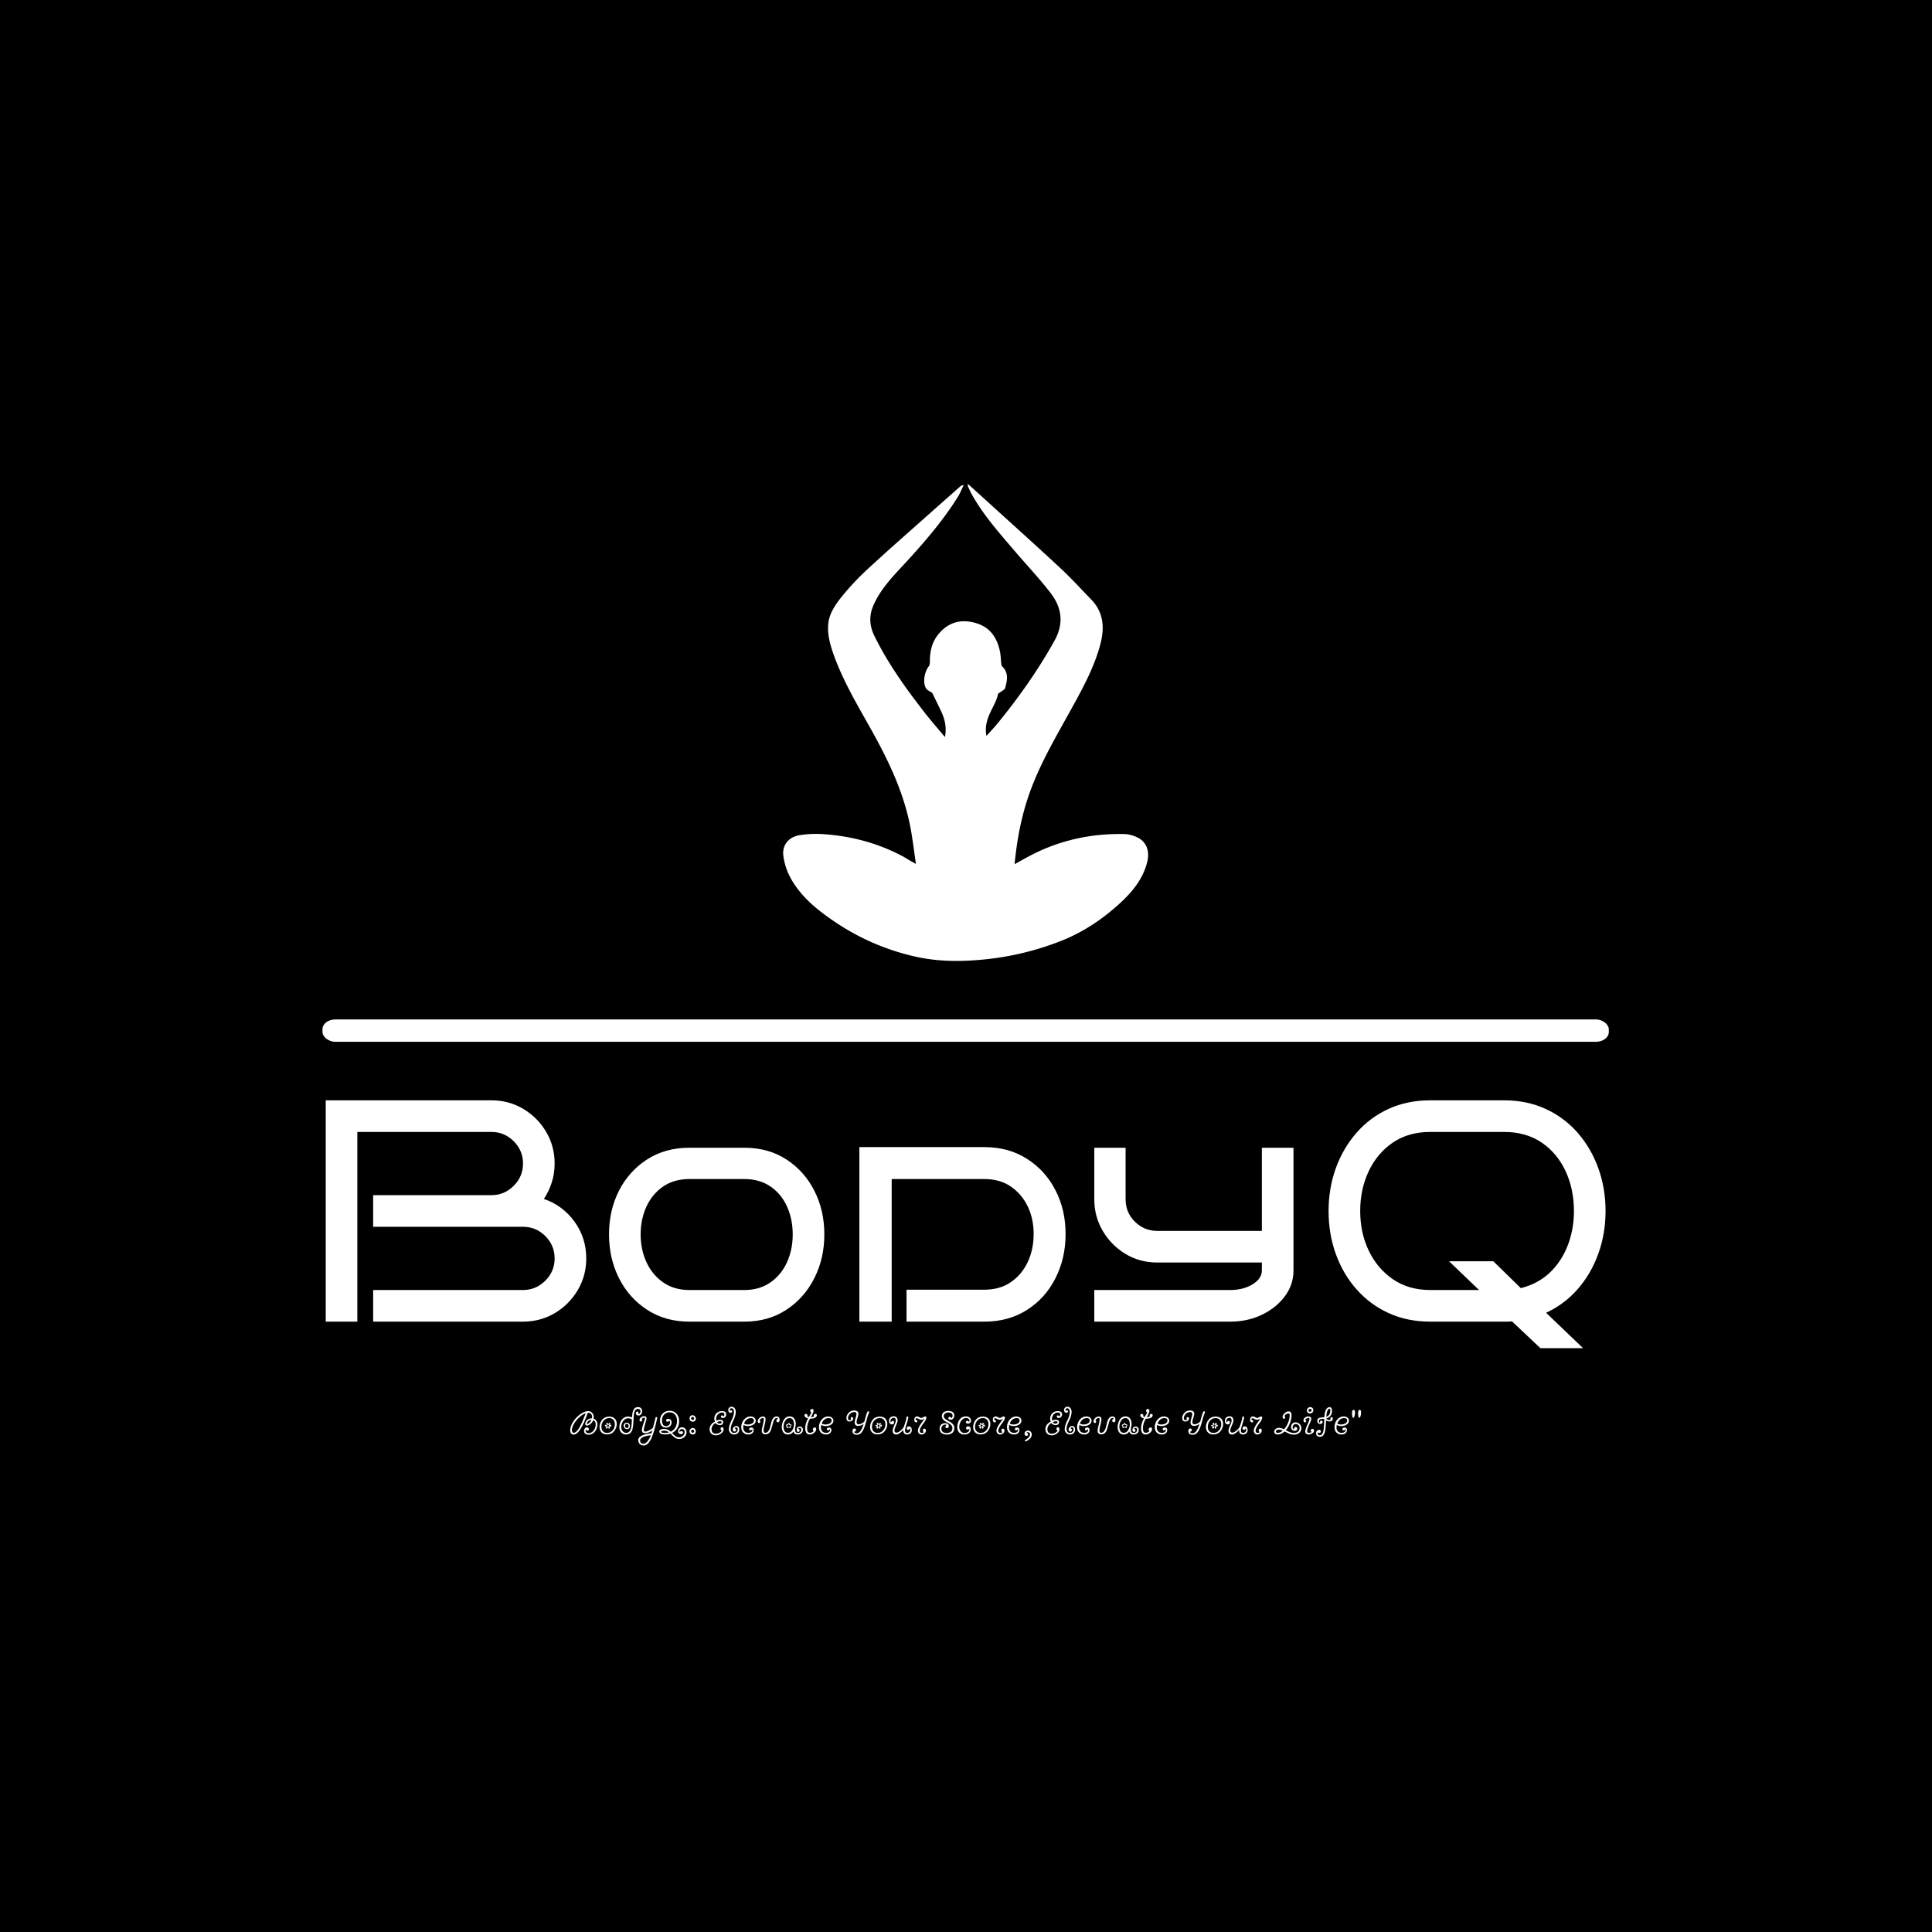 <svg xmlns="http://www.w3.org/2000/svg" version="1.1" xmlns:xlink="http://www.w3.org/1999/xlink" xmlns:svgjs="http://svgjs.dev/svgjs" width="1500" height="1500" viewBox="0 0 1500 1500"><rect width="1500" height="1500" fill="#000000"></rect><g transform="matrix(0.667,0,0,0.667,249.472,374.459)"><svg viewBox="0 0 331 248" data-background-color="#ffffff" preserveAspectRatio="xMidYMid meet" height="1123" width="1500" xmlns="http://www.w3.org/2000/svg" xmlns:xlink="http://www.w3.org/1999/xlink"><g id="tight-bounds" transform="matrix(1,0,0,1,0.175,0.4)"><svg viewBox="0 0 330.65 247.2" height="247.2" width="330.65"><g><svg viewBox="0 0 397.498 297.176" height="247.2" width="330.65"><g><rect width="397.498" height="6.908" x="0" y="165.509" fill="#ffffff" opacity="1" stroke-width="0" stroke="transparent" fill-opacity="1" class="rect-yte-0" data-fill-palette-color="primary" rx="1%" id="yte-0" data-palette-color="#6f605b"></rect></g><g transform="matrix(1,0,0,1,0.989,190.501)"><svg viewBox="0 0 395.52 106.675" height="106.675" width="395.52"><g id="textblocktransform"><svg viewBox="0 0 395.52 106.675" height="106.675" width="395.52" id="textblock"><g><svg viewBox="0 0 395.52 76.603" height="76.603" width="395.52"><g transform="matrix(1,0,0,1,0,0)"><svg width="395.52" viewBox="4.2 -35 202.39 39.2" height="76.603" data-palette-color="#6f605b"><g class="wordmark-text-0" data-fill-palette-color="primary" id="text-0"><path d="M45.4-10L45.4-10Q45.4-7.25 44.05-4.98 42.7-2.7 40.43-1.35 38.15 0 35.4 0L35.4 0 11.7 0 11.7-5 35.4-5Q37.45-5 38.93-6.48 40.4-7.95 40.4-10L40.4-10Q40.4-12.05 38.93-13.53 37.45-15 35.4-15L35.4-15 11.7-15 11.7-20 30.4-20Q32.45-20 33.93-21.48 35.4-22.95 35.4-25L35.4-25Q35.4-27.05 33.93-28.53 32.45-30 30.4-30L30.4-30 9.2-30 9.2 0 4.2 0 4.2-35 30.4-35Q33.15-35 35.43-33.65 37.7-32.3 39.05-30.03 40.4-27.75 40.4-25L40.4-25Q40.4-23.45 39.95-22.03 39.5-20.6 38.7-19.4L38.7-19.4Q41.65-18.4 43.53-15.83 45.4-13.25 45.4-10ZM83.05-13.8L83.05-13.8Q83.05-10 81.47-6.88 79.9-3.75 77.05-1.88 74.2 0 70.4 0L70.4 0 61.7 0Q57.9 0 55.02-1.88 52.15-3.75 50.57-6.88 49-10 49-13.8L49-13.8Q49-17.6 50.57-20.7 52.15-23.8 55.02-25.65 57.9-27.5 61.7-27.5L61.7-27.5 70.4-27.5Q74.2-27.5 77.05-25.65 79.9-23.8 81.47-20.7 83.05-17.6 83.05-13.8ZM78.05-13.8L78.05-13.8Q78.05-16.2 77.15-18.2 76.25-20.2 74.52-21.38 72.8-22.55 70.4-22.55L70.4-22.55 61.7-22.55Q59.3-22.55 57.57-21.38 55.85-20.2 54.92-18.2 54-16.2 54-13.8L54-13.8Q54-11.4 54.92-9.4 55.85-7.4 57.57-6.2 59.3-5 61.7-5L61.7-5 70.4-5Q72.8-5 74.52-6.2 76.25-7.4 77.15-9.4 78.05-11.4 78.05-13.8ZM121.2-13.85L121.2-13.85Q121.2-10 119.59-6.85 118-3.7 115.09-1.85 112.2 0 108.34 0L108.34 0 96.05 0 96.05-5.05 108.34-5.05Q110.8-5.05 112.52-6.23 114.25-7.4 115.2-9.4 116.15-11.4 116.15-13.85L116.15-13.85Q116.15-16.3 115.2-18.25 114.25-20.2 112.52-21.38 110.8-22.55 108.34-22.55L108.34-22.55 93.7-22.55 93.7 0 88.59 0 88.59-27.6 108.34-27.6Q112.2-27.6 115.09-25.75 118-23.9 119.59-20.8 121.2-17.7 121.2-13.85ZM157.24-27.5L157.24-8.1Q157.24-5.85 155.89-4.03 154.54-2.2 152.27-1.1 149.99 0 147.24 0L147.24 0 125.74 0 125.74-5 147.24-5Q149.29-5 150.77-5.9 152.24-6.8 152.24-8.1L152.24-8.1 152.24-9.35 135.69-9.35Q132.94-9.35 130.69-10.7 128.44-12.05 127.09-14.33 125.74-16.6 125.74-19.35L125.74-19.35 125.74-27.5 130.69-27.5 130.69-19.35Q130.69-17.25 132.17-15.8 133.64-14.35 135.69-14.35L135.69-14.35 152.24-14.35 152.24-27.5 157.24-27.5ZM203.04 4.2L196.29 4.2 191.79-0.05Q191.49 0 191.17 0 190.84 0 190.54 0L190.54 0 178.89 0Q175.24 0 172.29-1.35 169.34-2.7 167.22-5.1 165.09-7.5 163.94-10.68 162.79-13.85 162.79-17.5L162.79-17.5Q162.79-21.1 163.94-24.28 165.09-27.45 167.22-29.88 169.34-32.3 172.29-33.65 175.24-35 178.89-35L178.89-35 190.54-35Q194.14-35 197.09-33.65 200.04-32.3 202.17-29.88 204.29-27.45 205.44-24.28 206.59-21.1 206.59-17.5L206.59-17.5Q206.59-13.9 205.44-10.73 204.29-7.55 202.19-5.15 200.09-2.75 197.19-1.4L197.19-1.4 203.04 4.2ZM201.59-17.5L201.59-17.5Q201.59-20.95 200.27-23.8 198.94-26.65 196.47-28.33 193.99-30 190.54-30L190.54-30 178.89-30Q175.44-30 172.97-28.33 170.49-26.65 169.14-23.8 167.79-20.95 167.79-17.5L167.79-17.5Q167.79-14.05 169.14-11.23 170.49-8.4 172.97-6.7 175.44-5 178.89-5L178.89-5 186.59-5 181.84-9.55 188.84-9.55 193.19-5.3Q195.84-5.95 197.72-7.7 199.59-9.45 200.59-12 201.59-14.55 201.59-17.5Z" fill="#ffffff" data-fill-palette-color="primary"></path></g></svg></g></svg></g><g transform="matrix(1,0,0,1,75.544,94.687)"><svg viewBox="0 0 244.431 11.988" height="11.988" width="244.431"><g transform="matrix(1,0,0,1,0,0)"><svg width="244.431" viewBox="1.5 -38.2 1102.94 54.1" height="11.988" data-palette-color="#f36527"><path d="M34-21.65L34-21.65Q36.6-20.6 38.02-18.48 39.45-16.35 39.45-13.6L39.45-13.6Q39.45-10.85 38.58-8.25 37.7-5.65 36.1-3.63 34.5-1.6 32.27-0.38 30.05 0.85 27.35 0.85L27.35 0.85Q26 0.85 24.83 0.53 23.65 0.2 22.75-0.43 21.85-1.05 21.33-2 20.8-2.95 20.8-4.25L20.8-4.25Q20.8-6.35 21.85-7.85 22.9-9.35 24.85-9.35L24.85-9.35Q26.1-9.35 26.83-8.55 27.55-7.75 27.55-6.75L27.55-6.75Q27.55-4.85 25.65-4.85L25.65-4.85Q24.1-4.85 23.2-6.15L23.2-6.15Q22.9-5.6 22.9-4.8L22.9-4.8Q22.9-3.25 24.1-2.25 25.3-1.25 27-1.25L27-1.25Q29.25-1.25 31.1-2.3 32.95-3.35 34.27-5.1 35.6-6.85 36.35-9.1 37.1-11.35 37.1-13.75L37.1-13.75Q37.1-15.65 36.15-17.25 35.2-18.85 33.45-19.4L33.45-19.4Q33.15-18.15 32.25-16.82 31.35-15.5 30.18-14.43 29-13.35 27.68-12.65 26.35-11.95 25.15-11.95L25.15-11.95Q22.5-11.95 22.5-14.2L22.5-14.2Q22.5-15.85 23.3-17.28 24.1-18.7 25.38-19.75 26.65-20.8 28.3-21.4 29.95-22 31.7-22L31.7-22Q32-22.95 32-24.05L32-24.05Q32-25.25 31.65-26.28 31.3-27.3 30.63-28.08 29.95-28.85 28.95-29.3 27.95-29.75 26.7-29.75L26.7-29.75Q26.15-29.75 26-29.7L26-29.7Q20.65-14.6 15.8-6.98 10.95 0.65 6.25 0.65L6.25 0.65Q4.15 0.65 2.83-0.9 1.5-2.45 1.5-5.3L1.5-5.3Q1.5-8.4 2.7-11.6 3.9-14.8 5.9-17.78 7.9-20.75 10.48-23.38 13.05-26 15.85-27.93 18.65-29.85 21.43-30.98 24.2-32.1 26.55-32.1L26.55-32.1Q28.2-32.1 29.63-31.45 31.05-30.8 32.08-29.68 33.1-28.55 33.7-27.08 34.3-25.6 34.3-23.95L34.3-23.95Q34.3-22.75 34-21.65ZM25.45-14L25.45-14Q25.95-14 26.78-14.55 27.6-15.1 28.48-15.98 29.35-16.85 30.08-17.88 30.8-18.9 31.05-19.85L31.05-19.85 30.55-19.85Q29.5-19.85 28.45-19.33 27.4-18.8 26.58-18.03 25.75-17.25 25.25-16.35 24.75-15.45 24.75-14.7L24.75-14.7Q24.75-14 25.45-14ZM23.15-29.1L23.15-29.1Q19.8-28.2 15.33-24.48 10.85-20.75 7.35-15.38 3.85-10 3.85-5.45L3.85-5.45Q3.85-3.75 4.53-2.78 5.2-1.8 6.35-1.8L6.35-1.8Q7.9-1.8 9.65-3.25 11.4-4.7 12.75-6.65 14.1-8.6 15.63-11.55 17.15-14.5 18-16.43 18.85-18.35 23.15-29.1ZM52.95 0.45L52.95 0.45Q47.85 0.45 45.12-2.43 42.4-5.3 42.4-9.9L42.4-9.9Q42.4-11.55 42.82-13.4 43.25-15.25 44.25-17.25 45.25-19.25 46.75-20.83 48.25-22.4 50.6-23.43 52.95-24.45 55.8-24.45L55.8-24.45Q60.9-24.45 63.65-21.58 66.4-18.7 66.4-14.1L66.4-14.1Q66.4-12.45 65.97-10.58 65.55-8.7 64.5-6.73 63.45-4.75 61.97-3.18 60.5-1.6 58.15-0.58 55.8 0.45 52.95 0.45ZM52.95-1.65L52.95-1.65Q56.3-1.65 58.85-3.58 61.4-5.5 62.6-8.2 63.8-10.9 63.8-13.7L63.8-13.7Q63.8-15.85 63.15-17.68 62.5-19.5 60.65-20.93 58.8-22.35 55.9-22.35L55.9-22.35Q52.55-22.35 49.97-20.43 47.4-18.5 46.2-15.8 45-13.1 45-10.3L45-10.3Q45-8.15 45.65-6.33 46.3-4.5 48.17-3.08 50.05-1.65 52.95-1.65ZM52.65-13.3L52.65-13.3Q51.65-14.2 51.65-14.6L51.65-14.6Q51.65-15.05 52.25-15.43 52.85-15.8 53.4-15.8L53.4-15.8Q53.65-15.8 53.8-15.48 53.95-15.15 54-14.55 54.05-13.95 54.05-13.9L54.05-13.9Q54.5-13.9 54.9-13.8L54.9-13.8Q54.95-13.85 55.12-14.45 55.3-15.05 55.5-15.33 55.7-15.6 55.95-15.6L55.95-15.6Q56.55-15.6 57.15-15.1 57.75-14.6 57.75-14.05L57.75-14.05Q57.75-13.75 56.2-13.05L56.2-13.05Q56.45-12.8 56.5-12.55L56.5-12.55Q57.7-13.15 58-13.15L58-13.15Q58.95-13.15 58.95-12.05L58.95-12.05Q58.95-10.5 57.7-10.5L57.7-10.5Q57.55-10.5 56.45-10.95L56.45-10.95Q56.4-10.8 55.95-10.35L55.95-10.35Q57.1-9.2 57.1-8.8L57.1-8.8Q57.1-8.3 56.57-7.98 56.05-7.65 55.45-7.65L55.45-7.65Q54.9-7.65 54.65-9.8L54.65-9.8Q54.3-9.7 53.95-9.8L53.95-9.8Q53.9-9.75 53.65-9.03 53.4-8.3 53.15-7.95 52.9-7.6 52.65-7.6L52.65-7.6Q52.1-7.6 51.5-8.1 50.9-8.6 50.9-9.15L50.9-9.15Q50.9-9.35 52.45-10.5L52.45-10.5Q52.25-10.7 52.05-11.1L52.05-11.1Q51.8-10.85 50.65-10.85L50.65-10.85Q49.85-10.85 49.85-11.95L49.85-11.95Q49.85-12.9 50.7-12.9L50.7-12.9Q51.85-12.9 52.1-12.7L52.1-12.7Q52.3-13.1 52.65-13.3ZM53.2-12.75L53.2-12.75Q52.8-12.35 52.8-11.8 52.8-11.25 53.22-10.83 53.65-10.4 54.2-10.4 54.75-10.4 55.17-10.83 55.6-11.25 55.6-11.8 55.6-12.35 55.17-12.78 54.75-13.2 54.2-13.2 53.65-13.2 53.2-12.75ZM76-11.7L76-11.7Q76-13.65 77.3-14.8 78.6-15.95 80.5-15.95L80.5-15.95Q81.55-15.95 82.35-15.53 83.15-15.1 83.72-14.4 84.3-13.7 84.57-12.85 84.85-12 84.85-11.1L84.85-11.1Q84.85-9.35 83.72-8.15 82.6-6.95 80.85-6.95L80.85-6.95Q79.95-6.95 79.07-7.28 78.2-7.6 77.52-8.2 76.85-8.8 76.42-9.68 76-10.55 76-11.7ZM96.15-35.15L96.15-35.15Q93.6-35.15 92.17-33.18 90.75-31.2 90.35-28.05 89.95-24.9 89.85-21.1 89.75-17.3 89.42-13.5 89.1-9.7 88.25-6.55 87.4-3.4 85.12-1.43 82.85 0.55 79.15 0.55L79.15 0.55Q75.5 0.55 72.8-2.18 70.1-4.9 70.1-9.25L70.1-9.25Q70.1-16.05 73.62-20.28 77.15-24.5 82.25-24.5L82.25-24.5Q84.95-24.5 87.65-23.25L87.65-23.25Q87.85-26.55 88.22-28.8 88.6-31.05 89.5-33.25 90.4-35.45 92.07-36.58 93.75-37.7 96.2-37.7L96.2-37.7Q98.9-37.7 100.37-35.98 101.85-34.25 101.85-31.9L101.85-31.9Q101.85-29.5 100.4-27.7 98.95-25.9 96.5-25.9L96.5-25.9Q95-25.9 94.05-26.9 93.1-27.9 93.1-29.1L93.1-29.1Q93.1-30.2 93.67-30.83 94.25-31.45 95.05-31.45L95.05-31.45Q95.75-31.45 96.22-30.98 96.7-30.5 96.7-29.65L96.7-29.65Q96.7-28.85 96.15-28L96.15-28Q97.75-28.05 98.65-29.2 99.55-30.35 99.55-31.8L99.55-31.8Q99.55-33.2 98.67-34.18 97.8-35.15 96.15-35.15ZM79.4-1.75L79.4-1.75Q80.75-1.75 81.82-2.1 82.9-2.45 83.7-3.28 84.5-4.1 85.07-4.93 85.65-5.75 86.02-7.25 86.4-8.75 86.65-9.83 86.9-10.9 87.07-12.85 87.25-14.8 87.3-15.98 87.35-17.15 87.45-19.3L87.45-19.3Q87.5-20.1 87.5-20.5L87.5-20.5Q84.85-22.1 82.45-22.1L82.45-22.1Q78.55-22.1 75.62-18.55 72.7-15 72.7-9.5L72.7-9.5Q72.7-6.4 74.72-4.08 76.75-1.75 79.4-1.75ZM77.95-11.5L77.95-11.5Q77.95-10.3 78.65-9.38 79.35-8.45 80.6-8.45L80.6-8.45Q81.75-8.45 82.37-9.2 83-9.95 83-11.25L83-11.25Q83-12.5 82.35-13.4 81.7-14.3 80.4-14.3L80.4-14.3Q79.2-14.3 78.57-13.53 77.95-12.75 77.95-11.5ZM120.49-22.85L120.49-22.85Q120.64-23.45 120.84-23.6 121.04-23.75 121.69-23.75L121.69-23.75Q122.99-23.75 122.99-23.1L122.99-23.1 121.84-18.05 120.54-12.45Q119.84-9.45 118.94-6.25 118.04-3.05 117.07-0.13 116.09 2.8 115.09 5.18 114.09 7.55 113.14 8.9L113.14 8.9Q112.29 10.35 111.29 11.63 110.29 12.9 109.14 13.85 107.99 14.8 106.74 15.35 105.49 15.9 104.09 15.9L104.09 15.9Q102.44 15.9 101.02 15.38 99.59 14.85 98.54 13.85 97.49 12.85 96.92 11.43 96.34 10 96.34 8.25L96.34 8.25Q96.34 6.6 97.27 5.33 98.19 4.05 99.62 3.1 101.04 2.15 102.74 1.5 104.44 0.85 106.02 0.43 107.59 0 108.79-0.23 109.99-0.45 110.44-0.5L110.44-0.5 114.79-1.2Q114.84-1.2 115.99-5.35L115.99-5.35 115.94-5.25Q115.19-4.5 113.99-3.78 112.79-3.05 111.44-2.48 110.09-1.9 108.69-1.55 107.29-1.2 106.14-1.2L106.14-1.2Q101.49-1.2 101.49-5.5L101.49-5.5Q101.49-8.65 103.64-14.75L103.64-14.75Q104.74-17.85 105.27-19.58 105.79-21.3 105.84-21.7L105.84-21.7Q105.84-22.85 104.89-22.85L104.89-22.85Q102.84-22.85 101.39-21.25L101.39-21.25Q101.84-20.7 101.84-19.85L101.84-19.85Q101.84-18.85 101.29-18.18 100.74-17.5 99.94-17.5L99.94-17.5Q99.19-17.5 98.67-18.13 98.14-18.75 98.14-19.7L98.14-19.7Q98.14-20.75 98.77-21.7 99.39-22.65 100.34-23.38 101.29-24.1 102.44-24.55 103.59-25 104.64-25L104.64-25Q107.99-25 107.99-21.8L107.99-21.8Q107.99-20.7 106.09-14.4L106.09-14.4Q104.19-8.1 104.19-5.75L104.19-5.75Q104.19-3.5 106.29-3.5L106.29-3.5Q107.29-3.5 108.72-4 110.14-4.5 111.64-5.25 113.14-6 114.54-6.9 115.94-7.8 116.84-8.55L116.84-8.55Q118.59-15.1 119.49-18.65 120.39-22.2 120.49-22.85ZM113.99 1.65L113.99 1.65Q112.14 1.7 109.79 2.13 107.44 2.55 104.89 3.38 102.34 4.2 100.64 5.7 98.94 7.2 98.94 9.05L98.94 9.05Q98.94 11 100.27 12.25 101.59 13.5 103.39 13.5L103.39 13.5Q105.14 13.5 106.84 12.35 108.54 11.2 109.89 9.3 111.24 7.4 112.22 5.55 113.19 3.7 113.99 1.65ZM153.49 6.85L153.49 6.85Q151.89 6.85 150.49 6.45 149.09 6.05 147.74 5.1 146.39 4.15 145.59 3.48 144.79 2.8 143.32 1.33 141.84-0.15 141.34-0.65L141.34-0.65Q137.89 0.5 133.74 0.5L133.74 0.5Q125.89 0.5 125.69-3.75L125.69-3.75Q125.74-4.95 126.84-5.78 127.94-6.6 129.39-6.93 130.84-7.25 132.49-7.25L132.49-7.25Q137.49-7.25 141.74-3.35L141.74-3.35Q145.94-5.4 148.22-9.38 150.49-13.35 150.49-18.55L150.49-18.55Q150.49-23.8 147.67-27.1 144.84-30.4 139.99-30.4L139.99-30.4Q135.84-30.4 132.67-27.4 129.49-24.4 129.49-18.8L129.49-18.8Q129.49-15.55 130.89-13.3 132.29-11.05 135.39-11.05L135.39-11.05Q137.34-11.05 139.07-12.5 140.79-13.95 140.79-16.3L140.79-16.3Q140.79-18 139.64-18.85L139.64-18.85Q139.44-18.2 138.77-17.73 138.09-17.25 137.34-17.25L137.34-17.25Q136.39-17.25 135.84-17.8 135.29-18.35 135.29-19.1L135.29-19.1Q135.29-20 135.97-20.65 136.64-21.3 137.99-21.3L137.99-21.3Q140.39-21.3 141.64-19.9 142.89-18.5 142.89-16.35L142.89-16.35Q142.89-12.85 140.59-10.95 138.29-9.05 135.19-9.05L135.19-9.05Q130.89-9.05 128.79-11.83 126.69-14.6 126.69-18.65L126.69-18.65Q126.69-22 127.84-24.73 128.99-27.45 130.89-29.13 132.79-30.8 135.12-31.68 137.44-32.55 139.99-32.55L139.99-32.55Q146.19-32.55 149.79-28.48 153.39-24.4 153.39-17.85L153.39-17.85Q153.39-12.45 150.82-8.15 148.24-3.85 143.54-1.6L143.54-1.6Q143.74-1.4 144.49-0.63 145.24 0.15 145.47 0.4 145.69 0.65 146.37 1.3 147.04 1.95 147.39 2.2 147.74 2.45 148.39 2.93 149.04 3.4 149.52 3.6 149.99 3.8 150.62 4.05 151.24 4.3 151.89 4.4 152.54 4.5 153.24 4.5L153.24 4.5Q156.39 4.5 158.77 2.4 161.14 0.3 161.14-3.1L161.14-3.1Q161.14-4.95 160.04-6 158.94-7.05 157.24-7.05L157.24-7.05Q155.84-7.05 154.89-6.25 153.94-5.45 153.94-4.1L153.94-4.1Q153.94-3.1 154.29-2.6L154.29-2.6Q154.54-3.3 155.22-3.75 155.89-4.2 156.64-4.2L156.64-4.2Q157.69-4.2 158.27-3.58 158.84-2.95 158.84-2.1 158.84-1.25 158.22-0.6 157.59 0.05 156.49 0.05L156.49 0.05Q154.44 0.05 153.19-1.07 151.94-2.2 151.94-3.95L151.94-3.95Q151.94-6.1 153.42-7.8 154.89-9.5 157.34-9.5L157.34-9.5Q160.14-9.5 161.94-7.5 163.74-5.5 163.74-2.7L163.74-2.7Q163.74 1.45 160.67 4.15 157.59 6.85 153.49 6.85ZM132.84-4.8L132.84-4.8Q128.54-4.8 128.24-3.15L128.24-3.15Q128.89-1.6 133.29-1.6L133.29-1.6Q136.69-1.6 139.29-2.4L139.29-2.4Q136.19-4.8 132.84-4.8ZM172.19-8.6L172.19-8.6Q174.24-8.6 175.44-7.18 176.64-5.75 176.64-3.85L176.64-3.85Q176.64-2.05 175.54-0.75 174.44 0.55 172.44 0.55L172.44 0.55Q171.54 0.55 170.71 0.23 169.89-0.1 169.24-0.7 168.59-1.3 168.21-2.1 167.84-2.9 167.84-3.8L167.84-3.8Q167.84-4.75 168.21-5.6 168.59-6.45 169.19-7.13 169.79-7.8 170.56-8.2 171.34-8.6 172.19-8.6ZM172.29-1.9L172.29-1.9Q173.24-1.9 173.79-2.53 174.34-3.15 174.34-4.05L174.34-4.05Q174.34-4.9 173.79-5.55 173.24-6.2 172.29-6.2L172.29-6.2Q171.29-6.2 170.74-5.55 170.19-4.9 170.19-4.05 170.19-3.2 170.74-2.55 171.29-1.9 172.29-1.9ZM172.24-19.7L172.24-19.7Q173.09-19.7 173.71-20.28 174.34-20.85 174.34-21.7 174.34-22.55 173.71-23.28 173.09-24 172.19-24L172.19-24Q171.24-24 170.69-23.35 170.14-22.7 170.14-21.95L170.14-21.95Q170.14-21.05 170.74-20.38 171.34-19.7 172.24-19.7ZM167.89-21.9L167.89-21.9Q167.89-23.7 169.06-25.03 170.24-26.35 172.04-26.35L172.04-26.35Q173.94-26.35 175.36-24.85 176.79-23.35 176.79-21.45L176.79-21.45Q176.79-19.9 175.59-18.6 174.39-17.3 172.29-17.3L172.29-17.3Q170.54-17.3 169.21-18.57 167.89-19.85 167.89-21.9ZM212.83-4.85L212.83-4.85Q211.28-5.7 211.28-7.6L211.28-7.6Q211.28-8.55 211.83-9.1 212.38-9.65 213.13-9.65L213.13-9.65Q214.03-9.65 214.76-8.9 215.48-8.15 215.48-6.8L215.48-6.8Q215.48-3.4 211.96-0.85 208.43 1.7 204.78 1.7L204.78 1.7Q200.48 1.7 198.18-0.73 195.88-3.15 195.88-7.05L195.88-7.05Q195.88-10.1 197.86-12.95 199.83-15.8 203.38-17.3L203.38-17.3Q202.43-19.5 202.43-21.1L202.43-21.1Q202.43-26.15 205.53-29.13 208.63-32.1 213.33-32.1L213.33-32.1Q215.78-32.1 217.43-31 219.08-29.9 219.08-27.4L219.08-27.4Q219.08-25.45 217.78-23.98 216.48-22.5 214.28-22.5L214.28-22.5Q213.03-22.5 212.36-23.13 211.68-23.75 211.68-24.55L211.68-24.55Q211.68-25.2 212.06-25.65 212.43-26.1 213.13-26.1L213.13-26.1Q214.23-26.1 215.23-24.65L215.23-24.65Q216.58-25.75 216.58-27.4L216.58-27.4Q216.58-30.1 213.23-30.1L213.23-30.1Q209.78-30.1 207.41-27.48 205.03-24.85 205.03-21.3L205.03-21.3Q205.03-19.95 205.38-18.7L205.38-18.7Q207.38-19.95 210.53-19.95L210.53-19.95Q214.93-19.95 214.93-16.7L214.93-16.7Q214.93-16.1 214.76-15.5 214.58-14.9 214.13-14.2 213.68-13.5 212.71-13.03 211.73-12.55 210.28-12.5L210.28-12.5Q206.68-12.5 204.33-15.3L204.33-15.3Q201.63-14.2 200.13-11.78 198.63-9.35 198.63-6.85L198.63-6.85Q198.63-3.8 200.21-2.15 201.78-0.5 204.78-0.5L204.78-0.5Q207.18-0.5 209.56-1.73 211.93-2.95 212.83-4.85ZM209.83-14.55L209.83-14.55Q211.23-14.65 211.98-15.23 212.73-15.8 212.73-16.5L212.73-16.5Q212.73-17.9 210.78-17.9L210.78-17.9Q208.38-17.9 206.28-16.7L206.28-16.7Q207.63-14.55 209.83-14.55ZM230.13 0.55L230.13 0.55Q226.98 0.55 224.86-1.58 222.73-3.7 222.73-6.8L222.73-6.8Q222.73-9.6 223.86-12.95 224.98-16.3 226.33-18.9 227.68-21.5 228.81-24.83 229.93-28.15 229.93-31L229.93-31Q229.93-33 229.08-34.5 228.23-36 226.43-36L226.43-36Q225.18-36 224.53-35.2 223.88-34.4 223.88-33.45L223.88-33.45Q223.88-32.7 224.23-32.5L224.23-32.5Q224.88-33.3 225.83-33.3L225.83-33.3Q226.53-33.3 226.96-32.77 227.38-32.25 227.38-31.7L227.38-31.7Q227.38-30.75 226.73-30.23 226.08-29.7 225.33-29.7L225.33-29.7Q223.73-29.7 222.78-30.88 221.83-32.05 221.83-33.35L221.83-33.35Q221.83-35.5 223.23-36.85 224.63-38.2 226.53-38.2L226.53-38.2Q229.43-38.2 230.93-35.98 232.43-33.75 232.43-31L232.43-31Q232.43-28.05 231.31-24.65 230.18-21.25 228.86-18.65 227.53-16.05 226.41-12.83 225.28-9.6 225.28-7L225.28-7Q225.28-4.9 226.48-3.28 227.68-1.65 229.83-1.65L229.83-1.65Q232.38-1.65 233.76-3 235.13-4.35 235.13-6.85L235.13-6.85Q235.13-8.05 234.51-8.75 233.88-9.45 233.03-9.45L233.03-9.45Q231.68-9.45 230.83-8L230.83-8Q231.68-7.9 232.23-7.25 232.78-6.6 232.78-5.75L232.78-5.75Q232.78-4.8 232.13-4.15 231.48-3.5 230.53-3.5L230.53-3.5Q229.48-3.5 228.86-4.35 228.23-5.2 228.23-6.3L228.23-6.3Q228.23-8.5 229.83-9.9 231.43-11.3 233.28-11.3L233.28-11.3Q234.98-11.3 236.11-10.08 237.23-8.85 237.23-6.6L237.23-6.6Q237.23-3.05 235.16-1.25 233.08 0.55 230.13 0.55ZM255.13-7.2L255.13-7.2Q255.03-6.4 254.35-5.8 253.68-5.2 252.83-5.2L252.83-5.2Q252.08-5.2 251.55-5.68 251.03-6.15 251.03-7L251.03-7Q251.03-7.9 251.93-8.55 252.83-9.2 254.23-9.2L254.23-9.2Q255.73-9.2 256.58-8.2 257.43-7.2 257.43-5.7L257.43-5.7Q257.43-3 255.4-1.23 253.38 0.55 249.88 0.55L249.88 0.55Q245.68 0.55 242.88-2.1 240.08-4.75 240.08-9.75L240.08-9.75Q240.08-13.3 241.6-16.68 243.13-20.05 246.1-22.33 249.08-24.6 252.73-24.6L252.73-24.6Q256.28-24.6 258.25-22.93 260.23-21.25 260.23-18.85L260.23-18.85Q260.23-15.3 257.03-13.25 253.83-11.2 249.63-11.2L249.63-11.2Q245.78-11.2 243.33-12.85L243.33-12.85Q242.83-11.35 242.83-9.4L242.83-9.4Q242.83-5.8 244.78-3.75 246.73-1.7 250.28-1.7L250.28-1.7Q252.13-1.7 253.8-2.73 255.48-3.75 255.48-5.5L255.48-5.5Q255.48-6.5 255.13-7.2ZM244.03-14.7L244.03-14.7Q245.88-13.4 249.18-13.4L249.18-13.4Q252.58-13.4 255.15-14.88 257.73-16.35 257.73-19.1L257.73-19.1Q257.73-22.35 253.43-22.35L253.43-22.35Q250.08-22.35 247.48-20.1 244.88-17.85 244.03-14.7ZM291.33-16.5L291.33-16.5Q290.23-16.5 289.63-17.18 289.03-17.85 289.03-18.8L289.03-18.8Q289.03-19.7 289.58-20.48 290.13-21.25 291.13-21.45L291.13-21.45Q291.08-21.9 290.63-22.23 290.18-22.55 289.68-22.55L289.68-22.55Q287.78-22.55 286.5-20.85 285.23-19.15 284.6-16.63 283.98-14.1 283.15-11.13 282.33-8.15 281.43-5.63 280.53-3.1 278.63-1.4 276.73 0.3 274.03 0.3L274.03 0.3Q271.08 0.3 269.85-1.1 268.63-2.5 268.63-5.1L268.63-5.1Q268.63-6.6 270.08-12.48 271.53-18.35 271.53-20.35L271.53-20.35Q271.53-22.5 270.03-22.5L270.03-22.5Q268.93-22.5 267.53-21.45 266.13-20.4 265.53-19.3L265.53-19.3Q266.63-18.45 266.63-17.45L266.63-17.45Q266.63-16.6 266.1-16 265.58-15.4 264.83-15.4L264.83-15.4Q264.03-15.4 263.53-16.1 263.03-16.8 263.03-18.05L263.03-18.05Q263.03-20.25 265.33-22.4 267.63-24.55 270.18-24.55L270.18-24.55Q274.03-24.55 274.03-20.4L274.03-20.4Q274.03-18.2 272.6-12.8 271.18-7.4 271.18-5.45L271.18-5.45Q271.18-1.85 273.43-1.85L273.43-1.85Q276.18-1.85 277.85-4.2 279.53-6.55 280.33-9.88 281.13-13.2 281.98-16.55 282.83-19.9 284.63-22.25 286.43-24.6 289.38-24.6L289.38-24.6Q293.53-24.6 293.53-20.15L293.53-20.15Q293.53-18.75 293.03-17.63 292.53-16.5 291.33-16.5ZM306.27-9.65L306.27-9.65Q305.72-8.35 304.57-8.35L304.57-8.35Q303.97-8.35 303.55-8.72 303.12-9.1 303.12-9.65L303.12-9.65Q303.12-10.25 303.77-10.85L303.77-10.85Q302.47-11.4 302.47-12.3L302.47-12.3Q302.47-12.85 302.95-13.25 303.42-13.65 304.22-13.65L304.22-13.65Q304.57-13.65 304.77-13.6L304.77-13.6Q304.87-14.55 305.32-15.1 305.77-15.65 306.27-15.65L306.27-15.65Q306.82-15.65 307.27-15.1 307.72-14.55 307.77-13.6L307.77-13.6Q307.92-13.65 308.37-13.65L308.37-13.65Q310.12-13.65 310.12-12.45L310.12-12.45Q310.12-11.4 308.82-10.85L308.82-10.85Q309.47-10.25 309.47-9.65L309.47-9.65Q309.47-9.1 309.05-8.72 308.62-8.35 308.02-8.35L308.02-8.35Q306.82-8.35 306.27-9.65ZM306.22-10.5L306.22-10.5Q306.42-10.15 307.07-9.75 307.72-9.35 308.02-9.35L308.02-9.35Q308.47-9.35 308.47-9.65L308.47-9.65Q308.47-10.5 307.22-11.3L307.22-11.3Q309.12-12.05 309.12-12.3L309.12-12.3Q309.12-12.65 308.37-12.65L308.37-12.65 306.82-12.6Q306.67-14.65 306.27-14.65L306.27-14.65Q305.92-14.65 305.67-12.6L305.67-12.6Q305.42-12.6 305.17-12.63 304.92-12.65 304.72-12.65L304.72-12.65Q303.47-12.65 303.47-12.3L303.47-12.3Q303.47-12.05 305.37-11.3L305.37-11.3Q304.12-10.2 304.12-9.65L304.12-9.65Q304.12-9.35 304.57-9.35L304.57-9.35Q305.07-9.35 305.57-9.73 306.07-10.1 306.22-10.5ZM305.22 0.55L305.22 0.55Q301.07 0.55 298.82-2.35 296.57-5.25 296.57-9.95L296.57-9.95Q296.57-12.1 297.17-14.5 297.77-16.9 298.97-19.28 300.17-21.65 302.37-23.18 304.57-24.7 307.42-24.7L307.42-24.7Q311.57-24.7 313.82-21.8 316.07-18.9 316.07-14.2L316.07-14.2Q316.07-11.9 315.32-9.25L315.32-9.25Q315.07-7.55 315-5.83 314.92-4.1 315.95-2.8 316.97-1.5 319.07-1.5L319.07-1.5Q321.22-1.5 322.5-2.9 323.77-4.3 323.77-6.15L323.77-6.15Q323.77-7.3 323.1-8 322.42-8.7 321.52-8.7L321.52-8.7Q320.07-8.7 319.47-7.2L319.47-7.2Q320.32-7.2 320.9-6.6 321.47-6 321.47-5.15L321.47-5.15Q321.47-4.15 320.92-3.6 320.37-3.05 319.62-3.05L319.62-3.05Q318.62-3.05 317.92-3.8 317.22-4.55 317.22-5.95L317.22-5.95Q317.22-7.7 318.37-9.13 319.52-10.55 321.42-10.55L321.42-10.55Q323.42-10.55 324.75-9.3 326.07-8.05 326.07-5.8L326.07-5.8Q326.07-3 323.92-1.2 321.77 0.6 318.87 0.6L318.87 0.6Q313.92 0.6 312.92-3.7L312.92-3.7Q309.97 0.55 305.22 0.55ZM305.22-1.8L305.22-1.8Q308.97-1.8 311.3-5.58 313.62-9.35 313.62-13.8L313.62-13.8Q313.62-15.3 313.32-16.73 313.02-18.15 312.35-19.45 311.67-20.75 310.42-21.55 309.17-22.35 307.47-22.35L307.47-22.35Q303.67-22.35 301.32-18.57 298.97-14.8 298.97-10.35L298.97-10.35Q298.97-6.95 300.47-4.38 301.97-1.8 305.22-1.8ZM336.82-21.5L336.82-21.5 335.87-21.5Q331.87-14.65 331.87-8.25 331.87-1.85 335.87-1.85L335.87-1.85Q337.37-1.85 338.92-2.58 340.47-3.3 340.92-4.35L340.92-4.35Q339.77-5.2 339.77-6.45L339.77-6.45Q339.77-7.55 340.6-8.4 341.42-9.25 342.52-9.25L342.52-9.25Q344.62-9.25 344.62-7.2L344.62-7.2Q344.62-4.2 341.7-1.83 338.77 0.55 335.57 0.55L335.57 0.55Q332.22 0.55 330.75-1.88 329.27-4.3 329.27-8.05L329.27-8.05Q329.27-14.7 333.22-21.9L333.22-21.9Q330.97-22.45 329.57-23.6 328.17-24.75 328.17-26.2L328.17-26.2Q328.17-27.05 328.65-27.63 329.12-28.2 330.02-28.2L330.02-28.2Q330.97-28.2 331.72-27.53 332.47-26.85 332.47-25.7L332.47-25.7Q332.47-25.25 332.27-24.5L332.27-24.5Q333.37-24.05 334.37-23.85L334.37-23.85Q337.77-29.75 337.92-30.05L337.92-30.05Q337.22-30.5 336.72-31.25 336.22-32 336.22-32.65L336.22-32.65Q336.22-33.75 336.97-34.4 337.72-35.05 338.67-35.05 339.62-35.05 340.27-34.45 340.92-33.85 340.92-32.75L340.92-32.75Q340.92-30.1 337.12-23.6L337.12-23.6Q338.97-23.65 341.37-24.5L341.37-24.5Q341.17-25.25 341.17-25.7L341.17-25.7Q341.17-26.85 341.92-27.53 342.67-28.2 343.62-28.2L343.62-28.2Q344.52-28.2 345-27.63 345.47-27.05 345.47-26.2L345.47-26.2Q345.47-24.15 342.95-22.83 340.42-21.5 336.82-21.5ZM363.47-7.2L363.47-7.2Q363.37-6.4 362.69-5.8 362.02-5.2 361.17-5.2L361.17-5.2Q360.42-5.2 359.89-5.68 359.37-6.15 359.37-7L359.37-7Q359.37-7.9 360.27-8.55 361.17-9.2 362.57-9.2L362.57-9.2Q364.07-9.2 364.92-8.2 365.77-7.2 365.77-5.7L365.77-5.7Q365.77-3 363.74-1.23 361.72 0.55 358.22 0.55L358.22 0.55Q354.02 0.55 351.22-2.1 348.42-4.75 348.42-9.75L348.42-9.75Q348.42-13.3 349.94-16.68 351.47-20.05 354.44-22.33 357.42-24.6 361.07-24.6L361.07-24.6Q364.62-24.6 366.59-22.93 368.57-21.25 368.57-18.85L368.57-18.85Q368.57-15.3 365.37-13.25 362.17-11.2 357.97-11.2L357.97-11.2Q354.12-11.2 351.67-12.85L351.67-12.85Q351.17-11.35 351.17-9.4L351.17-9.4Q351.17-5.8 353.12-3.75 355.07-1.7 358.62-1.7L358.62-1.7Q360.47-1.7 362.14-2.73 363.82-3.75 363.82-5.5L363.82-5.5Q363.82-6.5 363.47-7.2ZM352.37-14.7L352.37-14.7Q354.22-13.4 357.52-13.4L357.52-13.4Q360.92-13.4 363.49-14.88 366.07-16.35 366.07-19.1L366.07-19.1Q366.07-22.35 361.77-22.35L361.77-22.35Q358.42-22.35 355.82-20.1 353.22-17.85 352.37-14.7ZM400.96-1.05L400.96-1.05Q402.66-1.05 404.14-2.08 405.61-3.1 406.81-5.05 408.01-7 408.94-9.18 409.86-11.35 410.76-14.2L410.76-14.2Q409.31-13 407.21-12.2 405.11-11.4 403.31-11.4L403.31-11.4Q401.06-11.4 399.64-12.55 398.21-13.7 398.21-16.25L398.21-16.25Q398.21-18.3 399.49-22.45 400.76-26.6 400.76-27.75L400.76-27.75Q400.76-30.8 397.71-30.8L397.71-30.8Q394.36-30.8 391.64-28.25 388.91-25.7 388.91-21.8L388.91-21.8Q388.91-20.7 389.61-20.05 390.31-19.4 391.26-19.4L391.26-19.4Q392.26-19.4 393.36-20.1L393.36-20.1Q392.71-20.9 392.71-21.95L392.71-21.95Q392.71-22.8 393.16-23.28 393.61-23.75 394.31-23.75L394.31-23.75Q395.06-23.75 395.64-23.23 396.21-22.7 396.21-21.7L396.21-21.7Q396.21-19.95 394.51-18.73 392.81-17.5 391.06-17.5L391.06-17.5Q388.91-17.5 387.79-18.85 386.66-20.2 386.66-22.2L386.66-22.2Q386.66-26.4 389.81-29.68 392.96-32.95 397.56-32.95L397.56-32.95Q400.01-32.95 401.74-31.83 403.46-30.7 403.46-28.3L403.46-28.3Q403.46-26.7 402.16-22.73 400.86-18.75 400.86-16.9L400.86-16.9Q400.86-13.65 403.86-13.65L403.86-13.65Q405.71-13.65 408.04-14.83 410.36-16 411.71-17.45L411.71-17.45Q412.01-18.6 412.76-21.33 413.51-24.05 413.89-25.38 414.26-26.7 414.84-28.4 415.41-30.1 415.91-31.1L415.91-31.1Q416.26-31.8 417.11-31.8L417.11-31.8Q417.66-31.8 418.06-31.48 418.46-31.15 418.46-30.65L418.46-30.65Q418.46-30.5 418.21-29.85L418.21-29.85Q417.11-27.45 415.99-23.75 414.86-20.05 414.06-16.88 413.26-13.7 412.04-10.3 410.81-6.9 409.49-4.53 408.16-2.15 406.06-0.6 403.96 0.95 401.31 0.95L401.31 0.95Q398.31 0.95 396.74-0.45 395.16-1.85 395.16-4.25L395.16-4.25Q395.16-5.75 395.86-6.8 396.56-7.85 398.01-7.85L398.01-7.85Q398.91-7.85 399.49-7.28 400.06-6.7 400.06-5.6L400.06-5.6Q400.06-4.65 399.31-3.98 398.56-3.3 397.41-3.3L397.41-3.3Q397.91-1.1 400.96-1.05ZM430.26 0.45L430.26 0.45Q425.16 0.45 422.44-2.43 419.71-5.3 419.71-9.9L419.71-9.9Q419.71-11.55 420.14-13.4 420.56-15.25 421.56-17.25 422.56-19.25 424.06-20.83 425.56-22.4 427.91-23.43 430.26-24.45 433.11-24.45L433.11-24.45Q438.21-24.45 440.96-21.58 443.71-18.7 443.71-14.1L443.71-14.1Q443.71-12.45 443.29-10.58 442.86-8.7 441.81-6.73 440.76-4.75 439.29-3.18 437.81-1.6 435.46-0.58 433.11 0.45 430.26 0.45ZM430.26-1.65L430.26-1.65Q433.61-1.65 436.16-3.58 438.71-5.5 439.91-8.2 441.11-10.9 441.11-13.7L441.11-13.7Q441.11-15.85 440.46-17.68 439.81-19.5 437.96-20.93 436.11-22.35 433.21-22.35L433.21-22.35Q429.86-22.35 427.29-20.43 424.71-18.5 423.51-15.8 422.31-13.1 422.31-10.3L422.31-10.3Q422.31-8.15 422.96-6.33 423.61-4.5 425.49-3.08 427.36-1.65 430.26-1.65ZM429.96-13.3L429.96-13.3Q428.96-14.2 428.96-14.6L428.96-14.6Q428.96-15.05 429.56-15.43 430.16-15.8 430.71-15.8L430.71-15.8Q430.96-15.8 431.11-15.48 431.26-15.15 431.31-14.55 431.36-13.95 431.36-13.9L431.36-13.9Q431.81-13.9 432.21-13.8L432.21-13.8Q432.26-13.85 432.44-14.45 432.61-15.05 432.81-15.33 433.01-15.6 433.26-15.6L433.26-15.6Q433.86-15.6 434.46-15.1 435.06-14.6 435.06-14.05L435.06-14.05Q435.06-13.75 433.51-13.05L433.51-13.05Q433.76-12.8 433.81-12.55L433.81-12.55Q435.01-13.15 435.31-13.15L435.31-13.15Q436.26-13.15 436.26-12.05L436.26-12.05Q436.26-10.5 435.01-10.5L435.01-10.5Q434.86-10.5 433.76-10.95L433.76-10.95Q433.71-10.8 433.26-10.35L433.26-10.35Q434.41-9.2 434.41-8.8L434.41-8.8Q434.41-8.3 433.89-7.98 433.36-7.65 432.76-7.65L432.76-7.65Q432.21-7.65 431.96-9.8L431.96-9.8Q431.61-9.7 431.26-9.8L431.26-9.8Q431.21-9.75 430.96-9.03 430.71-8.3 430.46-7.95 430.21-7.6 429.96-7.6L429.96-7.6Q429.41-7.6 428.81-8.1 428.21-8.6 428.21-9.15L428.21-9.15Q428.21-9.35 429.76-10.5L429.76-10.5Q429.56-10.7 429.36-11.1L429.36-11.1Q429.11-10.85 427.96-10.85L427.96-10.85Q427.16-10.85 427.16-11.95L427.16-11.95Q427.16-12.9 428.01-12.9L428.01-12.9Q429.16-12.9 429.41-12.7L429.41-12.7Q429.61-13.1 429.96-13.3ZM430.51-12.75L430.51-12.75Q430.11-12.35 430.11-11.8 430.11-11.25 430.54-10.83 430.96-10.4 431.51-10.4 432.06-10.4 432.49-10.83 432.91-11.25 432.91-11.8 432.91-12.35 432.49-12.78 432.06-13.2 431.51-13.2 430.96-13.2 430.51-12.75ZM452.61-22.75L452.61-22.75Q450.86-22.75 449.48-21.43 448.11-20.1 448.11-18.45L448.11-18.45Q448.11-17.2 448.86-16.2L448.86-16.2Q449.06-17 449.76-17.73 450.46-18.45 451.46-18.45L451.46-18.45Q452.26-18.45 452.76-17.78 453.26-17.1 453.26-16.3L453.26-16.3Q453.26-15.25 452.43-14.38 451.61-13.5 450.06-13.5L450.06-13.5Q448.36-13.5 447.23-14.98 446.11-16.45 446.11-18.55L446.11-18.55Q446.11-21.4 447.93-23.13 449.76-24.85 452.61-24.85L452.61-24.85Q455.26-24.85 456.68-23.25 458.11-21.65 458.11-19.15L458.11-19.15Q458.11-16.75 455.91-12.1 453.71-7.45 453.71-4.95L453.71-4.95Q453.71-2.05 456.56-2.05L456.56-2.05Q458.76-2.05 462.13-4.83 465.51-7.6 466.96-10.5L466.96-10.5Q467.31-11.6 468.86-16.45 470.41-21.3 470.51-23.8L470.51-23.8Q470.51-24.55 471.96-24.55L471.96-24.55Q473.01-24.55 473.01-24.05L473.01-24.05Q473.01-21.3 470.73-14.43 468.46-7.55 468.46-5.4L468.46-5.4Q468.46-1.55 471.41-1.55L471.41-1.55Q473.16-1.55 474.53-2.88 475.91-4.2 475.91-5.85L475.91-5.85Q475.91-7.1 475.16-8.1L475.16-8.1Q474.96-7.3 474.26-6.58 473.56-5.85 472.56-5.85L472.56-5.85Q471.76-5.85 471.26-6.53 470.76-7.2 470.76-8L470.76-8Q470.76-9.05 471.58-9.93 472.41-10.8 473.96-10.8L473.96-10.8Q475.66-10.8 476.78-9.33 477.91-7.85 477.91-5.75L477.91-5.75Q477.91-2.9 476.08-1.18 474.26 0.55 471.41 0.55L471.41 0.55Q468.76 0.55 467.33-1.05 465.91-2.65 465.91-5.15L465.91-5.15 465.91-5.95Q464.56-3.8 461.53-1.63 458.51 0.55 456.36 0.55L456.36 0.55Q451.21 0.55 451.21-4.7L451.21-4.7Q451.21-7.45 453.38-12.1 455.56-16.75 455.56-18.9L455.56-18.9Q455.56-22.75 452.61-22.75ZM483.06-20L483.06-20Q484.26-20 484.96-19.35 485.66-18.7 485.66-17.85L485.66-17.85Q485.66-17.2 485.26-16.78 484.86-16.35 484.16-16.35L484.16-16.35Q482.81-16.35 482.06-17.32 481.31-18.3 481.31-20.05L481.31-20.05Q481.31-22.05 482.38-23.35 483.46-24.65 485.51-24.65L485.51-24.65Q486.76-24.65 488.46-23.58 490.16-22.5 491.01-22.5L491.01-22.5Q492.11-22.5 493.81-23.53 495.51-24.55 496.36-24.65L496.36-24.65Q497.26-24.65 497.76-24.23 498.26-23.8 498.26-23.1L498.26-23.1Q498.26-21.35 496.91-19.03 495.56-16.7 493.91-14.7 492.26-12.7 490.63-9.75 489.01-6.8 489.01-4.9L489.01-4.9Q489.01-1.65 491.86-1.65L491.86-1.65Q493.61-1.65 494.86-2.7L494.86-2.7Q494.26-2.9 493.76-3.7 493.26-4.5 493.26-5.2L493.26-5.2Q493.26-6.15 493.83-6.88 494.41-7.6 495.36-7.6 496.31-7.6 496.96-6.9 497.61-6.2 497.61-5.25L497.61-5.25Q497.61-2.6 495.68-1.03 493.76 0.55 491.46 0.55L491.46 0.55Q489.21 0.55 487.86-0.95 486.51-2.45 486.41-4.7L486.41-4.7Q486.41-7.1 487.91-9.95 489.41-12.8 492.28-16.73 495.16-20.65 495.96-21.95L495.96-21.95Q493.51-20 491.01-20L491.01-20Q489.31-20 487.36-21.13 485.41-22.25 484.86-22.25L484.86-22.25Q483.26-22.25 483.06-20ZM529.5-11.25L529.5-11.25Q529.5-9.9 528.68-9.1 527.85-8.3 526.85-8.3L526.85-8.3Q526.05-8.3 525.43-8.78 524.8-9.25 524.8-10.1 524.8-10.95 525.33-11.68 525.85-12.4 526.55-12.75L526.55-12.75Q525.5-13.3 524.25-13.3L524.25-13.3Q522.15-13.3 520.63-11.68 519.1-10.05 519.1-7.8L519.1-7.8Q519.1-4.7 521.1-3.1 523.1-1.5 526.15-1.5L526.15-1.5Q529.9-1.5 532.2-3.15 534.5-4.8 534.5-8.3L534.5-8.3Q534.5-10.6 532.98-12.33 531.45-14.05 529.3-15.2 527.15-16.35 525-17.55 522.85-18.75 521.33-20.65 519.8-22.55 519.8-25.05L519.8-25.05Q519.8-28.7 522.43-30.53 525.05-32.35 529-32.35L529-32.35Q532.4-32.35 534.77-30.78 537.15-29.2 537.15-25.9L537.15-25.9Q537.15-23.6 535.73-21.8 534.3-20 531.85-20L531.85-20Q530.6-20 529.7-20.63 528.8-21.25 528.8-22.35L528.8-22.35Q528.8-23.15 529.38-23.63 529.95-24.1 530.75-24.1L530.75-24.1Q531.4-24.1 532.18-23.55 532.95-23 533.4-22.2L533.4-22.2Q534.75-23.85 534.75-25.6L534.75-25.6Q534.75-27.8 533.05-29.03 531.35-30.25 529.05-30.25L529.05-30.25Q526.4-30.25 524.4-28.85 522.4-27.45 522.4-25.05L522.4-25.05Q522.4-23.3 523.93-21.8 525.45-20.3 527.63-19.1 529.8-17.9 531.98-16.6 534.15-15.3 535.68-13.25 537.2-11.2 537.2-8.6L537.2-8.6Q537.2-3.95 534.35-1.65 531.5 0.65 526.6 0.65L526.6 0.65Q522.35 0.65 519.5-1.43 516.65-3.5 516.65-7.75L516.65-7.75Q516.65-11.05 518.73-13.15 520.8-15.25 524.55-15.25L524.55-15.25Q526.35-15.25 527.93-14.23 529.5-13.2 529.5-11.25ZM553.5-8.35L553.5-8.35Q553.5-9.4 554.32-10.13 555.15-10.85 556.45-10.85L556.45-10.85Q560.1-10.85 560.1-6.3L560.1-6.3Q560.1-3.6 557.8-1.53 555.5 0.55 551.1 0.55L551.1 0.55Q546.4 0.55 543.85-2.3 541.3-5.15 541.3-9.7L541.3-9.7Q541.3-15.75 544.47-20.23 547.65-24.7 553.5-24.7L553.5-24.7Q556.75-24.7 558.6-23 560.45-21.3 560.45-19L560.45-19Q560.45-16.95 559.15-15.8 557.85-14.65 556.1-14.65L556.1-14.65Q554.9-14.65 554.07-15.23 553.25-15.8 553.25-16.85L553.25-16.85Q553.25-17.45 553.82-17.98 554.4-18.5 555.35-18.5L555.35-18.5Q556.85-18.5 557.55-16.95L557.55-16.95Q558.35-17.8 558.35-19L558.35-19Q558.35-20.4 557.07-21.45 555.8-22.5 553.8-22.5L553.8-22.5Q549.6-22.5 546.82-18.6 544.05-14.7 544.05-10.1L544.05-10.1Q544.05-6.7 546-4.13 547.95-1.55 551.5-1.55L551.5-1.55Q554.1-1.55 556.15-2.88 558.2-4.2 558.2-6.7L558.2-6.7Q558.2-7.35 558-8L558-8Q557.5-6.3 555.85-6.3L555.85-6.3Q554.95-6.3 554.22-6.9 553.5-7.5 553.5-8.35ZM573.99 0.45L573.99 0.45Q568.89 0.45 566.17-2.43 563.44-5.3 563.44-9.9L563.44-9.9Q563.44-11.55 563.87-13.4 564.29-15.25 565.29-17.25 566.29-19.25 567.79-20.83 569.29-22.4 571.64-23.43 573.99-24.45 576.84-24.45L576.84-24.45Q581.94-24.45 584.69-21.58 587.44-18.7 587.44-14.1L587.44-14.1Q587.44-12.45 587.02-10.58 586.59-8.7 585.54-6.73 584.49-4.75 583.02-3.18 581.54-1.6 579.19-0.58 576.84 0.45 573.99 0.45ZM573.99-1.65L573.99-1.65Q577.34-1.65 579.89-3.58 582.44-5.5 583.64-8.2 584.84-10.9 584.84-13.7L584.84-13.7Q584.84-15.85 584.19-17.68 583.54-19.5 581.69-20.93 579.84-22.35 576.94-22.35L576.94-22.35Q573.59-22.35 571.02-20.43 568.44-18.5 567.24-15.8 566.04-13.1 566.04-10.3L566.04-10.3Q566.04-8.15 566.69-6.33 567.34-4.5 569.22-3.08 571.09-1.65 573.99-1.65ZM573.69-13.3L573.69-13.3Q572.69-14.2 572.69-14.6L572.69-14.6Q572.69-15.05 573.29-15.43 573.89-15.8 574.44-15.8L574.44-15.8Q574.69-15.8 574.84-15.48 574.99-15.15 575.04-14.55 575.09-13.95 575.09-13.9L575.09-13.9Q575.54-13.9 575.94-13.8L575.94-13.8Q575.99-13.85 576.17-14.45 576.34-15.05 576.54-15.33 576.74-15.6 576.99-15.6L576.99-15.6Q577.59-15.6 578.19-15.1 578.79-14.6 578.79-14.05L578.79-14.05Q578.79-13.75 577.24-13.05L577.24-13.05Q577.49-12.8 577.54-12.55L577.54-12.55Q578.74-13.15 579.04-13.15L579.04-13.15Q579.99-13.15 579.99-12.05L579.99-12.05Q579.99-10.5 578.74-10.5L578.74-10.5Q578.59-10.5 577.49-10.95L577.49-10.95Q577.44-10.8 576.99-10.35L576.99-10.35Q578.14-9.2 578.14-8.8L578.14-8.8Q578.14-8.3 577.62-7.98 577.09-7.65 576.49-7.65L576.49-7.65Q575.94-7.65 575.69-9.8L575.69-9.8Q575.34-9.7 574.99-9.8L574.99-9.8Q574.94-9.75 574.69-9.03 574.44-8.3 574.19-7.95 573.94-7.6 573.69-7.6L573.69-7.6Q573.14-7.6 572.54-8.1 571.94-8.6 571.94-9.15L571.94-9.15Q571.94-9.35 573.49-10.5L573.49-10.5Q573.29-10.7 573.09-11.1L573.09-11.1Q572.84-10.85 571.69-10.85L571.69-10.85Q570.89-10.85 570.89-11.95L570.89-11.95Q570.89-12.9 571.74-12.9L571.74-12.9Q572.89-12.9 573.14-12.7L573.14-12.7Q573.34-13.1 573.69-13.3ZM574.24-12.75L574.24-12.75Q573.84-12.35 573.84-11.8 573.84-11.25 574.27-10.83 574.69-10.4 575.24-10.4 575.79-10.4 576.22-10.83 576.64-11.25 576.64-11.8 576.64-12.35 576.22-12.78 575.79-13.2 575.24-13.2 574.69-13.2 574.24-12.75ZM592.59-20L592.59-20Q593.79-20 594.49-19.35 595.19-18.7 595.19-17.85L595.19-17.85Q595.19-17.2 594.79-16.78 594.39-16.35 593.69-16.35L593.69-16.35Q592.34-16.35 591.59-17.32 590.84-18.3 590.84-20.05L590.84-20.05Q590.84-22.05 591.92-23.35 592.99-24.65 595.04-24.65L595.04-24.65Q596.29-24.65 597.99-23.58 599.69-22.5 600.54-22.5L600.54-22.5Q601.64-22.5 603.34-23.53 605.04-24.55 605.89-24.65L605.89-24.65Q606.79-24.65 607.29-24.23 607.79-23.8 607.79-23.1L607.79-23.1Q607.79-21.35 606.44-19.03 605.09-16.7 603.44-14.7 601.79-12.7 600.17-9.75 598.54-6.8 598.54-4.9L598.54-4.9Q598.54-1.65 601.39-1.65L601.39-1.65Q603.14-1.65 604.39-2.7L604.39-2.7Q603.79-2.9 603.29-3.7 602.79-4.5 602.79-5.2L602.79-5.2Q602.79-6.15 603.37-6.88 603.94-7.6 604.89-7.6 605.84-7.6 606.49-6.9 607.14-6.2 607.14-5.25L607.14-5.25Q607.14-2.6 605.22-1.03 603.29 0.55 600.99 0.55L600.99 0.55Q598.74 0.55 597.39-0.95 596.04-2.45 595.94-4.7L595.94-4.7Q595.94-7.1 597.44-9.95 598.94-12.8 601.82-16.73 604.69-20.65 605.49-21.95L605.49-21.95Q603.04-20 600.54-20L600.54-20Q598.84-20 596.89-21.13 594.94-22.25 594.39-22.25L594.39-22.25Q592.79-22.25 592.59-20ZM625.69-7.2L625.69-7.2Q625.59-6.4 624.91-5.8 624.24-5.2 623.39-5.2L623.39-5.2Q622.64-5.2 622.11-5.68 621.59-6.15 621.59-7L621.59-7Q621.59-7.9 622.49-8.55 623.39-9.2 624.79-9.2L624.79-9.2Q626.29-9.2 627.14-8.2 627.99-7.2 627.99-5.7L627.99-5.7Q627.99-3 625.96-1.23 623.94 0.55 620.44 0.55L620.44 0.55Q616.24 0.55 613.44-2.1 610.64-4.75 610.64-9.75L610.64-9.75Q610.64-13.3 612.16-16.68 613.69-20.05 616.66-22.33 619.64-24.6 623.29-24.6L623.29-24.6Q626.84-24.6 628.81-22.93 630.79-21.25 630.79-18.85L630.79-18.85Q630.79-15.3 627.59-13.25 624.39-11.2 620.19-11.2L620.19-11.2Q616.34-11.2 613.89-12.85L613.89-12.85Q613.39-11.35 613.39-9.4L613.39-9.4Q613.39-5.8 615.34-3.75 617.29-1.7 620.84-1.7L620.84-1.7Q622.69-1.7 624.36-2.73 626.04-3.75 626.04-5.5L626.04-5.5Q626.04-6.5 625.69-7.2ZM614.59-14.7L614.59-14.7Q616.44-13.4 619.74-13.4L619.74-13.4Q623.14-13.4 625.71-14.88 628.29-16.35 628.29-19.1L628.29-19.1Q628.29-22.35 623.99-22.35L623.99-22.35Q620.64-22.35 618.04-20.1 615.44-17.85 614.59-14.7ZM637.39 10.05L637.39 10.05Q637.09 10.15 636.99 10.15L636.99 10.15Q636.49 10.15 636.01 9.75 635.54 9.35 635.54 8.9L635.54 8.9Q635.54 8.5 635.84 8.35L635.84 8.35Q636.89 7.7 637.31 7.43 637.74 7.15 638.79 6.43 639.84 5.7 640.34 5.15 640.84 4.6 641.51 3.78 642.19 2.95 642.46 2.05 642.74 1.15 642.74 0.2L642.74 0.2Q642.74-1.15 641.91-1.93 641.09-2.7 639.89-2.7L639.89-2.7Q638.64-2.7 637.69-1.9L637.69-1.9Q639.99-1.3 639.99 0.6L639.99 0.6Q639.99 1.4 639.41 1.98 638.84 2.55 637.99 2.55L637.99 2.55Q636.84 2.55 635.96 1.6 635.09 0.65 635.09-0.75L635.09-0.75Q635.09-2.75 636.61-3.85 638.14-4.95 639.69-4.95L639.69-4.95Q642.14-4.95 643.64-3.35 645.14-1.75 645.14 0.3L645.14 0.3Q645.14 3.65 643.09 5.9 641.04 8.15 637.39 10.05ZM681.18-4.85L681.18-4.85Q679.63-5.7 679.63-7.6L679.63-7.6Q679.63-8.55 680.18-9.1 680.73-9.65 681.48-9.65L681.48-9.65Q682.38-9.65 683.11-8.9 683.83-8.15 683.83-6.8L683.83-6.8Q683.83-3.4 680.31-0.85 676.78 1.7 673.13 1.7L673.13 1.7Q668.83 1.7 666.53-0.73 664.23-3.15 664.23-7.05L664.23-7.05Q664.23-10.1 666.21-12.95 668.18-15.8 671.73-17.3L671.73-17.3Q670.78-19.5 670.78-21.1L670.78-21.1Q670.78-26.15 673.88-29.13 676.98-32.1 681.68-32.1L681.68-32.1Q684.13-32.1 685.78-31 687.43-29.9 687.43-27.4L687.43-27.4Q687.43-25.45 686.13-23.98 684.83-22.5 682.63-22.5L682.63-22.5Q681.38-22.5 680.71-23.13 680.03-23.75 680.03-24.55L680.03-24.55Q680.03-25.2 680.41-25.65 680.78-26.1 681.48-26.1L681.48-26.1Q682.58-26.1 683.58-24.65L683.58-24.65Q684.93-25.75 684.93-27.4L684.93-27.4Q684.93-30.1 681.58-30.1L681.58-30.1Q678.13-30.1 675.76-27.48 673.38-24.85 673.38-21.3L673.38-21.3Q673.38-19.95 673.73-18.7L673.73-18.7Q675.73-19.95 678.88-19.95L678.88-19.95Q683.28-19.95 683.28-16.7L683.28-16.7Q683.28-16.1 683.11-15.5 682.93-14.9 682.48-14.2 682.03-13.5 681.06-13.03 680.08-12.55 678.63-12.5L678.63-12.5Q675.03-12.5 672.68-15.3L672.68-15.3Q669.98-14.2 668.48-11.78 666.98-9.35 666.98-6.85L666.98-6.85Q666.98-3.8 668.56-2.15 670.13-0.5 673.13-0.5L673.13-0.5Q675.53-0.5 677.91-1.73 680.28-2.95 681.18-4.85ZM678.18-14.55L678.18-14.55Q679.58-14.65 680.33-15.23 681.08-15.8 681.08-16.5L681.08-16.5Q681.08-17.9 679.13-17.9L679.13-17.9Q676.73-17.9 674.63-16.7L674.63-16.7Q675.98-14.55 678.18-14.55ZM698.48 0.55L698.48 0.55Q695.33 0.55 693.2-1.58 691.08-3.7 691.08-6.8L691.08-6.8Q691.08-9.6 692.2-12.95 693.33-16.3 694.68-18.9 696.03-21.5 697.15-24.83 698.28-28.15 698.28-31L698.28-31Q698.28-33 697.43-34.5 696.58-36 694.78-36L694.78-36Q693.53-36 692.88-35.2 692.23-34.4 692.23-33.45L692.23-33.45Q692.23-32.7 692.58-32.5L692.58-32.5Q693.23-33.3 694.18-33.3L694.18-33.3Q694.88-33.3 695.3-32.77 695.73-32.25 695.73-31.7L695.73-31.7Q695.73-30.75 695.08-30.23 694.43-29.7 693.68-29.7L693.68-29.7Q692.08-29.7 691.13-30.88 690.18-32.05 690.18-33.35L690.18-33.35Q690.18-35.5 691.58-36.85 692.98-38.2 694.88-38.2L694.88-38.2Q697.78-38.2 699.28-35.98 700.78-33.75 700.78-31L700.78-31Q700.78-28.05 699.65-24.65 698.53-21.25 697.2-18.65 695.88-16.05 694.75-12.83 693.63-9.6 693.63-7L693.63-7Q693.63-4.9 694.83-3.28 696.03-1.65 698.18-1.65L698.18-1.65Q700.73-1.65 702.1-3 703.48-4.35 703.48-6.85L703.48-6.85Q703.48-8.05 702.85-8.75 702.23-9.45 701.38-9.45L701.38-9.45Q700.03-9.45 699.18-8L699.18-8Q700.03-7.9 700.58-7.25 701.13-6.6 701.13-5.75L701.13-5.75Q701.13-4.8 700.48-4.15 699.83-3.5 698.88-3.5L698.88-3.5Q697.83-3.5 697.2-4.35 696.58-5.2 696.58-6.3L696.58-6.3Q696.58-8.5 698.18-9.9 699.78-11.3 701.63-11.3L701.63-11.3Q703.33-11.3 704.45-10.08 705.58-8.85 705.58-6.6L705.58-6.6Q705.58-3.05 703.5-1.25 701.43 0.55 698.48 0.55ZM723.48-7.2L723.48-7.2Q723.38-6.4 722.7-5.8 722.03-5.2 721.18-5.2L721.18-5.2Q720.43-5.2 719.9-5.68 719.38-6.15 719.38-7L719.38-7Q719.38-7.9 720.28-8.55 721.18-9.2 722.58-9.2L722.58-9.2Q724.08-9.2 724.93-8.2 725.78-7.2 725.78-5.7L725.78-5.7Q725.78-3 723.75-1.23 721.73 0.55 718.23 0.55L718.23 0.55Q714.03 0.55 711.23-2.1 708.43-4.75 708.43-9.75L708.43-9.75Q708.43-13.3 709.95-16.68 711.48-20.05 714.45-22.33 717.43-24.6 721.08-24.6L721.08-24.6Q724.63-24.6 726.6-22.93 728.58-21.25 728.58-18.85L728.58-18.85Q728.58-15.3 725.38-13.25 722.18-11.2 717.98-11.2L717.98-11.2Q714.13-11.2 711.68-12.85L711.68-12.85Q711.18-11.35 711.18-9.4L711.18-9.4Q711.18-5.8 713.13-3.75 715.08-1.7 718.63-1.7L718.63-1.7Q720.48-1.7 722.15-2.73 723.83-3.75 723.83-5.5L723.83-5.5Q723.83-6.5 723.48-7.2ZM712.38-14.7L712.38-14.7Q714.23-13.4 717.53-13.4L717.53-13.4Q720.93-13.4 723.5-14.88 726.08-16.35 726.08-19.1L726.08-19.1Q726.08-22.35 721.78-22.35L721.78-22.35Q718.43-22.35 715.83-20.1 713.23-17.85 712.38-14.7ZM759.67-16.5L759.67-16.5Q758.57-16.5 757.97-17.18 757.37-17.85 757.37-18.8L757.37-18.8Q757.37-19.7 757.92-20.48 758.47-21.25 759.47-21.45L759.47-21.45Q759.42-21.9 758.97-22.23 758.52-22.55 758.02-22.55L758.02-22.55Q756.12-22.55 754.85-20.85 753.57-19.15 752.95-16.63 752.32-14.1 751.5-11.13 750.67-8.15 749.77-5.63 748.87-3.1 746.97-1.4 745.07 0.3 742.37 0.3L742.37 0.3Q739.42 0.3 738.2-1.1 736.97-2.5 736.97-5.1L736.97-5.1Q736.97-6.6 738.42-12.48 739.87-18.35 739.87-20.35L739.87-20.35Q739.87-22.5 738.37-22.5L738.37-22.5Q737.27-22.5 735.87-21.45 734.47-20.4 733.87-19.3L733.87-19.3Q734.97-18.45 734.97-17.45L734.97-17.45Q734.97-16.6 734.45-16 733.92-15.4 733.17-15.4L733.17-15.4Q732.37-15.4 731.87-16.1 731.37-16.8 731.37-18.05L731.37-18.05Q731.37-20.25 733.67-22.4 735.97-24.55 738.52-24.55L738.52-24.55Q742.37-24.55 742.37-20.4L742.37-20.4Q742.37-18.2 740.95-12.8 739.52-7.4 739.52-5.45L739.52-5.45Q739.52-1.85 741.77-1.85L741.77-1.85Q744.52-1.85 746.2-4.2 747.87-6.55 748.67-9.88 749.47-13.2 750.32-16.55 751.17-19.9 752.97-22.25 754.77-24.6 757.72-24.6L757.72-24.6Q761.87-24.6 761.87-20.15L761.87-20.15Q761.87-18.75 761.37-17.63 760.87-16.5 759.67-16.5ZM774.62-9.65L774.62-9.65Q774.07-8.35 772.92-8.35L772.92-8.35Q772.32-8.35 771.9-8.72 771.47-9.1 771.47-9.65L771.47-9.65Q771.47-10.25 772.12-10.85L772.12-10.85Q770.82-11.4 770.82-12.3L770.82-12.3Q770.82-12.85 771.3-13.25 771.77-13.65 772.57-13.65L772.57-13.65Q772.92-13.65 773.12-13.6L773.12-13.6Q773.22-14.55 773.67-15.1 774.12-15.65 774.62-15.65L774.62-15.65Q775.17-15.65 775.62-15.1 776.07-14.55 776.12-13.6L776.12-13.6Q776.27-13.65 776.72-13.65L776.72-13.65Q778.47-13.65 778.47-12.45L778.47-12.45Q778.47-11.4 777.17-10.85L777.17-10.85Q777.82-10.25 777.82-9.65L777.82-9.65Q777.82-9.1 777.4-8.72 776.97-8.35 776.37-8.35L776.37-8.35Q775.17-8.35 774.62-9.65ZM774.57-10.5L774.57-10.5Q774.77-10.15 775.42-9.75 776.07-9.35 776.37-9.35L776.37-9.35Q776.82-9.35 776.82-9.65L776.82-9.65Q776.82-10.5 775.57-11.3L775.57-11.3Q777.47-12.05 777.47-12.3L777.47-12.3Q777.47-12.65 776.72-12.65L776.72-12.65 775.17-12.6Q775.02-14.65 774.62-14.65L774.62-14.65Q774.27-14.65 774.02-12.6L774.02-12.6Q773.77-12.6 773.52-12.63 773.27-12.65 773.07-12.65L773.07-12.65Q771.82-12.65 771.82-12.3L771.82-12.3Q771.82-12.05 773.72-11.3L773.72-11.3Q772.47-10.2 772.47-9.65L772.47-9.65Q772.47-9.35 772.92-9.35L772.92-9.35Q773.42-9.35 773.92-9.73 774.42-10.1 774.57-10.5ZM773.57 0.55L773.57 0.55Q769.42 0.55 767.17-2.35 764.92-5.25 764.92-9.95L764.92-9.95Q764.92-12.1 765.52-14.5 766.12-16.9 767.32-19.28 768.52-21.65 770.72-23.18 772.92-24.7 775.77-24.7L775.77-24.7Q779.92-24.7 782.17-21.8 784.42-18.9 784.42-14.2L784.42-14.2Q784.42-11.9 783.67-9.25L783.67-9.25Q783.42-7.55 783.35-5.83 783.27-4.1 784.3-2.8 785.32-1.5 787.42-1.5L787.42-1.5Q789.57-1.5 790.85-2.9 792.12-4.3 792.12-6.15L792.12-6.15Q792.12-7.3 791.45-8 790.77-8.7 789.87-8.7L789.87-8.7Q788.42-8.7 787.82-7.2L787.82-7.2Q788.67-7.2 789.25-6.6 789.82-6 789.82-5.15L789.82-5.15Q789.82-4.15 789.27-3.6 788.72-3.05 787.97-3.05L787.97-3.05Q786.97-3.05 786.27-3.8 785.57-4.55 785.57-5.95L785.57-5.95Q785.57-7.7 786.72-9.13 787.87-10.55 789.77-10.55L789.77-10.55Q791.77-10.55 793.1-9.3 794.42-8.05 794.42-5.8L794.42-5.8Q794.42-3 792.27-1.2 790.12 0.6 787.22 0.6L787.22 0.6Q782.27 0.6 781.27-3.7L781.27-3.7Q778.32 0.55 773.57 0.55ZM773.57-1.8L773.57-1.8Q777.32-1.8 779.65-5.58 781.97-9.35 781.97-13.8L781.97-13.8Q781.97-15.3 781.67-16.73 781.37-18.15 780.7-19.45 780.02-20.75 778.77-21.55 777.52-22.35 775.82-22.35L775.82-22.35Q772.02-22.35 769.67-18.57 767.32-14.8 767.32-10.35L767.32-10.35Q767.32-6.95 768.82-4.38 770.32-1.8 773.57-1.8ZM805.17-21.5L805.17-21.5 804.22-21.5Q800.22-14.65 800.22-8.25 800.22-1.85 804.22-1.85L804.22-1.85Q805.72-1.85 807.27-2.58 808.82-3.3 809.27-4.35L809.27-4.35Q808.12-5.2 808.12-6.45L808.12-6.45Q808.12-7.55 808.94-8.4 809.77-9.25 810.87-9.25L810.87-9.25Q812.97-9.25 812.97-7.2L812.97-7.2Q812.97-4.2 810.04-1.83 807.12 0.55 803.92 0.55L803.92 0.55Q800.57 0.55 799.09-1.88 797.62-4.3 797.62-8.05L797.62-8.05Q797.62-14.7 801.57-21.9L801.57-21.9Q799.32-22.45 797.92-23.6 796.52-24.75 796.52-26.2L796.52-26.2Q796.52-27.05 796.99-27.63 797.47-28.2 798.37-28.2L798.37-28.2Q799.32-28.2 800.07-27.53 800.82-26.85 800.82-25.7L800.82-25.7Q800.82-25.25 800.62-24.5L800.62-24.5Q801.72-24.05 802.72-23.85L802.72-23.85Q806.12-29.75 806.27-30.05L806.27-30.05Q805.57-30.5 805.07-31.25 804.57-32 804.57-32.65L804.57-32.65Q804.57-33.75 805.32-34.4 806.07-35.05 807.02-35.05 807.97-35.05 808.62-34.45 809.27-33.85 809.27-32.75L809.27-32.75Q809.27-30.1 805.47-23.6L805.47-23.6Q807.32-23.65 809.72-24.5L809.72-24.5Q809.52-25.25 809.52-25.7L809.52-25.7Q809.52-26.85 810.27-27.53 811.02-28.2 811.97-28.2L811.97-28.2Q812.87-28.2 813.34-27.63 813.82-27.05 813.82-26.2L813.82-26.2Q813.82-24.15 811.29-22.83 808.77-21.5 805.17-21.5ZM831.82-7.2L831.82-7.2Q831.72-6.4 831.04-5.8 830.37-5.2 829.52-5.2L829.52-5.2Q828.77-5.2 828.24-5.68 827.72-6.15 827.72-7L827.72-7Q827.72-7.9 828.62-8.55 829.52-9.2 830.92-9.2L830.92-9.2Q832.42-9.2 833.27-8.2 834.12-7.2 834.12-5.7L834.12-5.7Q834.12-3 832.09-1.23 830.07 0.55 826.57 0.55L826.57 0.55Q822.37 0.55 819.57-2.1 816.77-4.75 816.77-9.75L816.77-9.75Q816.77-13.3 818.29-16.68 819.82-20.05 822.79-22.33 825.77-24.6 829.42-24.6L829.42-24.6Q832.97-24.6 834.94-22.93 836.92-21.25 836.92-18.85L836.92-18.85Q836.92-15.3 833.72-13.25 830.52-11.2 826.32-11.2L826.32-11.2Q822.47-11.2 820.02-12.85L820.02-12.85Q819.52-11.35 819.52-9.4L819.52-9.4Q819.52-5.8 821.47-3.75 823.42-1.7 826.97-1.7L826.97-1.7Q828.82-1.7 830.49-2.73 832.17-3.75 832.17-5.5L832.17-5.5Q832.17-6.5 831.82-7.2ZM820.72-14.7L820.72-14.7Q822.57-13.4 825.87-13.4L825.87-13.4Q829.27-13.4 831.84-14.88 834.42-16.35 834.42-19.1L834.42-19.1Q834.42-22.35 830.12-22.35L830.12-22.35Q826.77-22.35 824.17-20.1 821.57-17.85 820.72-14.7ZM869.31-1.05L869.31-1.05Q871.01-1.05 872.49-2.08 873.96-3.1 875.16-5.05 876.36-7 877.29-9.18 878.21-11.35 879.11-14.2L879.11-14.2Q877.66-13 875.56-12.2 873.46-11.4 871.66-11.4L871.66-11.4Q869.41-11.4 867.99-12.55 866.56-13.7 866.56-16.25L866.56-16.25Q866.56-18.3 867.84-22.45 869.11-26.6 869.11-27.75L869.11-27.75Q869.11-30.8 866.06-30.8L866.06-30.8Q862.71-30.8 859.99-28.25 857.26-25.7 857.26-21.8L857.26-21.8Q857.26-20.7 857.96-20.05 858.66-19.4 859.61-19.4L859.61-19.4Q860.61-19.4 861.71-20.1L861.71-20.1Q861.06-20.9 861.06-21.95L861.06-21.95Q861.06-22.8 861.51-23.28 861.96-23.75 862.66-23.75L862.66-23.75Q863.41-23.75 863.99-23.23 864.56-22.7 864.56-21.7L864.56-21.7Q864.56-19.95 862.86-18.73 861.16-17.5 859.41-17.5L859.41-17.5Q857.26-17.5 856.14-18.85 855.01-20.2 855.01-22.2L855.01-22.2Q855.01-26.4 858.16-29.68 861.31-32.95 865.91-32.95L865.91-32.95Q868.36-32.95 870.09-31.83 871.81-30.7 871.81-28.3L871.81-28.3Q871.81-26.7 870.51-22.73 869.21-18.75 869.21-16.9L869.21-16.9Q869.21-13.65 872.21-13.65L872.21-13.65Q874.06-13.65 876.39-14.83 878.71-16 880.06-17.45L880.06-17.45Q880.36-18.6 881.11-21.33 881.86-24.05 882.24-25.38 882.61-26.7 883.19-28.4 883.76-30.1 884.26-31.1L884.26-31.1Q884.61-31.8 885.46-31.8L885.46-31.8Q886.01-31.8 886.41-31.48 886.81-31.15 886.81-30.65L886.81-30.65Q886.81-30.5 886.56-29.85L886.56-29.85Q885.46-27.45 884.34-23.75 883.21-20.05 882.41-16.88 881.61-13.7 880.39-10.3 879.16-6.9 877.84-4.53 876.51-2.15 874.41-0.6 872.31 0.95 869.66 0.95L869.66 0.95Q866.66 0.95 865.09-0.45 863.51-1.85 863.51-4.25L863.51-4.25Q863.51-5.75 864.21-6.8 864.91-7.85 866.36-7.85L866.36-7.85Q867.26-7.85 867.84-7.28 868.41-6.7 868.41-5.6L868.41-5.6Q868.41-4.65 867.66-3.98 866.91-3.3 865.76-3.3L865.76-3.3Q866.26-1.1 869.31-1.05ZM898.61 0.45L898.61 0.45Q893.51 0.45 890.78-2.43 888.06-5.3 888.06-9.9L888.06-9.9Q888.06-11.55 888.48-13.4 888.91-15.25 889.91-17.25 890.91-19.25 892.41-20.83 893.91-22.4 896.26-23.43 898.61-24.45 901.46-24.45L901.46-24.45Q906.56-24.45 909.31-21.58 912.06-18.7 912.06-14.1L912.06-14.1Q912.06-12.45 911.63-10.58 911.21-8.7 910.16-6.73 909.11-4.75 907.63-3.18 906.16-1.6 903.81-0.58 901.46 0.45 898.61 0.45ZM898.61-1.65L898.61-1.65Q901.96-1.65 904.51-3.58 907.06-5.5 908.26-8.2 909.46-10.9 909.46-13.7L909.46-13.7Q909.46-15.85 908.81-17.68 908.16-19.5 906.31-20.93 904.46-22.35 901.56-22.35L901.56-22.35Q898.21-22.35 895.63-20.43 893.06-18.5 891.86-15.8 890.66-13.1 890.66-10.3L890.66-10.3Q890.66-8.15 891.31-6.33 891.96-4.5 893.83-3.08 895.71-1.65 898.61-1.65ZM898.31-13.3L898.31-13.3Q897.31-14.2 897.31-14.6L897.31-14.6Q897.31-15.05 897.91-15.43 898.51-15.8 899.06-15.8L899.06-15.8Q899.31-15.8 899.46-15.48 899.61-15.15 899.66-14.55 899.71-13.95 899.71-13.9L899.71-13.9Q900.16-13.9 900.56-13.8L900.56-13.8Q900.61-13.85 900.78-14.45 900.96-15.05 901.16-15.33 901.36-15.6 901.61-15.6L901.61-15.6Q902.21-15.6 902.81-15.1 903.41-14.6 903.41-14.05L903.41-14.05Q903.41-13.75 901.86-13.05L901.86-13.05Q902.11-12.8 902.16-12.55L902.16-12.55Q903.36-13.15 903.66-13.15L903.66-13.15Q904.61-13.15 904.61-12.05L904.61-12.05Q904.61-10.5 903.36-10.5L903.36-10.5Q903.21-10.5 902.11-10.95L902.11-10.95Q902.06-10.8 901.61-10.35L901.61-10.35Q902.76-9.2 902.76-8.8L902.76-8.8Q902.76-8.3 902.23-7.98 901.71-7.65 901.11-7.65L901.11-7.65Q900.56-7.65 900.31-9.8L900.31-9.8Q899.96-9.7 899.61-9.8L899.61-9.8Q899.56-9.75 899.31-9.03 899.06-8.3 898.81-7.95 898.56-7.6 898.31-7.6L898.31-7.6Q897.76-7.6 897.16-8.1 896.56-8.6 896.56-9.15L896.56-9.15Q896.56-9.35 898.11-10.5L898.11-10.5Q897.91-10.7 897.71-11.1L897.71-11.1Q897.46-10.85 896.31-10.85L896.31-10.85Q895.51-10.85 895.51-11.95L895.51-11.95Q895.51-12.9 896.36-12.9L896.36-12.9Q897.51-12.9 897.76-12.7L897.76-12.7Q897.96-13.1 898.31-13.3ZM898.86-12.75L898.86-12.75Q898.46-12.35 898.46-11.8 898.46-11.25 898.88-10.83 899.31-10.4 899.86-10.4 900.41-10.4 900.83-10.83 901.26-11.25 901.26-11.8 901.26-12.35 900.83-12.78 900.41-13.2 899.86-13.2 899.31-13.2 898.86-12.75ZM920.96-22.75L920.96-22.75Q919.21-22.75 917.83-21.43 916.46-20.1 916.46-18.45L916.46-18.45Q916.46-17.2 917.21-16.2L917.21-16.2Q917.41-17 918.11-17.73 918.81-18.45 919.81-18.45L919.81-18.45Q920.61-18.45 921.11-17.78 921.61-17.1 921.61-16.3L921.61-16.3Q921.61-15.25 920.78-14.38 919.96-13.5 918.41-13.5L918.41-13.5Q916.71-13.5 915.58-14.98 914.46-16.45 914.46-18.55L914.46-18.55Q914.46-21.4 916.28-23.13 918.11-24.85 920.96-24.85L920.96-24.85Q923.61-24.85 925.03-23.25 926.46-21.65 926.46-19.15L926.46-19.15Q926.46-16.75 924.26-12.1 922.06-7.45 922.06-4.95L922.06-4.95Q922.06-2.05 924.91-2.05L924.91-2.05Q927.11-2.05 930.48-4.83 933.86-7.6 935.31-10.5L935.31-10.5Q935.66-11.6 937.21-16.45 938.76-21.3 938.86-23.8L938.86-23.8Q938.86-24.55 940.31-24.55L940.31-24.55Q941.36-24.55 941.36-24.05L941.36-24.05Q941.36-21.3 939.08-14.43 936.81-7.55 936.81-5.4L936.81-5.4Q936.81-1.55 939.76-1.55L939.76-1.55Q941.51-1.55 942.88-2.88 944.26-4.2 944.26-5.85L944.26-5.85Q944.26-7.1 943.51-8.1L943.51-8.1Q943.31-7.3 942.61-6.58 941.91-5.85 940.91-5.85L940.91-5.85Q940.11-5.85 939.61-6.53 939.11-7.2 939.11-8L939.11-8Q939.11-9.05 939.93-9.93 940.76-10.8 942.31-10.8L942.31-10.8Q944.01-10.8 945.13-9.33 946.26-7.85 946.26-5.75L946.26-5.75Q946.26-2.9 944.43-1.18 942.61 0.55 939.76 0.55L939.76 0.55Q937.11 0.55 935.68-1.05 934.26-2.65 934.26-5.15L934.26-5.15 934.26-5.95Q932.91-3.8 929.88-1.63 926.86 0.55 924.71 0.55L924.71 0.55Q919.56 0.55 919.56-4.7L919.56-4.7Q919.56-7.45 921.73-12.1 923.91-16.75 923.91-18.9L923.91-18.9Q923.91-22.75 920.96-22.75ZM951.4-20L951.4-20Q952.6-20 953.3-19.35 954-18.7 954-17.85L954-17.85Q954-17.2 953.6-16.78 953.2-16.35 952.5-16.35L952.5-16.35Q951.15-16.35 950.4-17.32 949.65-18.3 949.65-20.05L949.65-20.05Q949.65-22.05 950.73-23.35 951.8-24.65 953.85-24.65L953.85-24.65Q955.1-24.65 956.8-23.58 958.5-22.5 959.35-22.5L959.35-22.5Q960.45-22.5 962.15-23.53 963.85-24.55 964.7-24.65L964.7-24.65Q965.6-24.65 966.1-24.23 966.6-23.8 966.6-23.1L966.6-23.1Q966.6-21.35 965.25-19.03 963.9-16.7 962.25-14.7 960.6-12.7 958.98-9.75 957.35-6.8 957.35-4.9L957.35-4.9Q957.35-1.65 960.2-1.65L960.2-1.65Q961.95-1.65 963.2-2.7L963.2-2.7Q962.6-2.9 962.1-3.7 961.6-4.5 961.6-5.2L961.6-5.2Q961.6-6.15 962.18-6.88 962.75-7.6 963.7-7.6 964.65-7.6 965.3-6.9 965.95-6.2 965.95-5.25L965.95-5.25Q965.95-2.6 964.03-1.03 962.1 0.55 959.8 0.55L959.8 0.55Q957.55 0.55 956.2-0.95 954.85-2.45 954.75-4.7L954.75-4.7Q954.75-7.1 956.25-9.95 957.75-12.8 960.63-16.73 963.5-20.65 964.3-21.95L964.3-21.95Q961.85-20 959.35-20L959.35-20Q957.65-20 955.7-21.13 953.75-22.25 953.2-22.25L953.2-22.25Q951.6-22.25 951.4-20ZM1010.65 0.8L1010.65 0.8Q1008.95 0.75 1006.97 0.35 1005-0.05 1001.45-1.83 997.9-3.6 997.75-3.7L997.75-3.7Q993.3 0.5 988.3 0.5L988.3 0.5Q983.6 0.5 983.25-3.3L983.25-3.3Q983.25-5.45 985.2-7.1 987.15-8.75 990.05-8.75L990.05-8.75Q992.85-8.75 997.05-6.7L997.05-6.7Q1000.45-10.5 1002.67-15.95 1004.9-21.4 1004.9-26.4L1004.9-26.4Q1004.9-28.8 1003.35-28.8L1003.35-28.8Q1001.6-28.8 1000-27.85 998.4-26.9 997.55-25.3L997.55-25.3Q998.65-24.4 998.65-23.4 998.65-22.4 998.17-21.88 997.7-21.35 997-21.35L997-21.35Q996.2-21.35 995.6-22.08 995-22.8 995-24.05L995-24.05Q995-26.55 997.82-29.13 1000.65-31.7 1003.1-31.7L1003.1-31.7Q1007.5-31.7 1007.5-26.6L1007.5-26.6Q1007.5-21.3 1005.3-15.45 1003.1-9.6 999.45-5.45L999.45-5.45Q1001.9-4.15 1003.17-3.53 1004.45-2.9 1006.6-2.23 1008.75-1.55 1010.6-1.55L1010.6-1.55Q1014-1.55 1016.35-3.3 1018.7-5.05 1018.7-8.6L1018.7-8.6Q1018.7-11.1 1017.05-12.58 1015.4-14.05 1013.3-14.05L1013.3-14.05Q1011.35-14.05 1010.15-12.63 1008.95-11.2 1008.95-9.5L1008.95-9.5Q1008.95-7.25 1010.9-6.8L1010.9-6.8Q1010.9-8.25 1011.52-9.15 1012.15-10.05 1013.1-10.05L1013.1-10.05Q1014.15-10.05 1014.77-9.28 1015.4-8.5 1015.4-7.45L1015.4-7.45Q1015.4-6.25 1014.6-5.4 1013.8-4.55 1012.4-4.55L1012.4-4.55Q1009.7-4.55 1008.25-6.13 1006.8-7.7 1006.8-10L1006.8-10Q1006.8-12.5 1008.47-14.45 1010.15-16.4 1012.95-16.4L1012.95-16.4Q1016.05-16.4 1018.62-14.13 1021.2-11.85 1021.2-8.3L1021.2-8.3Q1021.2-4.05 1018.1-1.63 1015 0.8 1010.65 0.8ZM985.65-3.45L985.65-3.45Q985.7-1.75 988.45-1.75L988.45-1.75Q991.75-1.75 995.25-4.95L995.25-4.95Q992.1-6.35 990.15-6.35L990.15-6.35Q988.3-6.35 986.97-5.63 985.65-4.9 985.65-3.45ZM1033.6-37.65L1033.6-37.65Q1035.45-37.65 1036.65-36.45 1037.85-35.25 1037.85-33.4L1037.85-33.4Q1037.85-31.3 1036.45-30.05 1035.05-28.8 1033.15-28.8 1031.25-28.8 1030.05-29.95 1028.85-31.1 1028.85-32.95 1028.85-34.8 1030.17-36.23 1031.5-37.65 1033.6-37.65ZM1033.4-35.1L1033.4-35.1Q1032.45-35.1 1031.77-34.58 1031.1-34.05 1031.1-33.05L1031.1-33.05Q1031.1-31.25 1033.15-31.25L1033.15-31.25Q1034.1-31.25 1034.8-31.75 1035.5-32.25 1035.5-33.25L1035.5-33.25Q1035.5-35.1 1033.4-35.1ZM1035.55-3.1L1035.55-3.1Q1034.25-3.7 1034.25-5.05L1034.25-5.05Q1034.25-6 1034.9-6.7 1035.55-7.4 1036.55-7.4L1036.55-7.4Q1037.5-7.4 1038.2-6.65 1038.9-5.9 1038.9-4.9L1038.9-4.9Q1038.9-2.6 1036.35-1.05 1033.8 0.5 1031.2 0.5L1031.2 0.5Q1029.2 0.5 1027.87-0.55 1026.55-1.6 1026.55-3.65L1026.55-3.65Q1026.55-5.9 1028.05-9.58 1029.55-13.25 1031.05-16.57 1032.55-19.9 1032.55-21.25L1032.55-21.25Q1032.55-22.55 1031.25-22.55L1031.25-22.55Q1030.15-22.55 1028.52-21.75 1026.9-20.95 1026.4-20.15L1026.4-20.15Q1027-19.95 1027.42-19.45 1027.85-18.95 1027.85-18.3L1027.85-18.3Q1027.85-17.5 1027.3-16.9 1026.75-16.3 1026-16.3L1026-16.3Q1024.15-16.3 1024.15-19.3L1024.15-19.3Q1024.15-21.65 1026.37-23.15 1028.6-24.65 1031.15-24.65L1031.15-24.65Q1032.85-24.65 1033.95-23.75 1035.05-22.85 1035.05-21.1L1035.05-21.1Q1035.05-19.95 1033.57-16.65 1032.1-13.35 1030.65-9.73 1029.2-6.1 1029.2-4.05L1029.2-4.05Q1029.2-1.75 1031.35-1.75L1031.35-1.75Q1034.05-1.75 1035.55-3.1ZM1046.64 1.6L1046.64 1.6Q1047.74 1.6 1048.59 1.2 1049.44 0.8 1050.07-0.08 1050.69-0.95 1051.14-1.93 1051.59-2.9 1051.87-4.42 1052.14-5.95 1052.34-7.28 1052.54-8.6 1052.64-10.58 1052.74-12.55 1052.82-14.03 1052.89-15.5 1052.97-17.7 1053.04-19.9 1053.09-21.3L1053.09-21.3Q1051.89-21.2 1051.34-21.2L1051.34-21.2Q1048.04-21.2 1046.87-20.58 1045.69-19.95 1045.69-17.75L1045.69-17.75Q1045.69-17.05 1046.02-16.5 1046.34-15.95 1046.94-15.95L1046.94-15.95Q1047.19-15.95 1047.34-16L1047.34-16Q1047.14-16.4 1047.14-16.95L1047.14-16.95Q1047.14-17.75 1047.69-18.32 1048.24-18.9 1048.99-18.9L1048.99-18.9Q1049.79-18.9 1050.32-18.35 1050.84-17.8 1050.84-16.95L1050.84-16.95Q1050.84-15.6 1049.89-14.85 1048.94-14.1 1047.54-14.1L1047.54-14.1Q1045.89-14.1 1044.62-15.2 1043.34-16.3 1043.34-18.3L1043.34-18.3Q1043.34-19.95 1043.97-21.03 1044.59-22.1 1045.84-22.55 1047.09-23 1048.24-23.15 1049.39-23.3 1051.14-23.3L1051.14-23.3Q1052.19-23.3 1053.24-23.45L1053.24-23.45Q1053.69-30 1055.14-33.3L1055.14-33.3Q1056.04-35.45 1057.52-36.55 1058.99-37.65 1060.44-37.65L1060.44-37.65Q1062.04-37.65 1062.99-36.3 1063.94-34.95 1063.94-32.5L1063.94-32.5Q1063.94-28.1 1061.67-25.45 1059.39-22.8 1055.74-21.75L1055.74-21.75Q1055.74-21.7 1055.72-21.55 1055.69-21.4 1055.69-21.3L1055.69-21.3Q1058.39-19.6 1060.39-19.6L1060.39-19.6Q1061.19-19.6 1062.04-20.15L1062.04-20.15Q1061.69-20.95 1061.69-21.8L1061.69-21.8Q1061.69-23.65 1063.29-23.65L1063.29-23.65Q1064.04-23.65 1064.54-23.08 1065.04-22.5 1065.04-21.6L1065.04-21.6Q1065.04-17.65 1060.09-17.65L1060.09-17.65Q1057.94-17.65 1055.59-18.95L1055.59-18.95Q1055.14-8.55 1054.39-4.8L1054.39-4.8Q1052.74 3.35 1047.59 3.75L1047.59 3.75Q1047.34 3.75 1047.09 3.75L1047.09 3.75Q1044.59 3.75 1043.14 2.45 1041.69 1.15 1041.69-1.45L1041.69-1.45Q1041.69-3.55 1043.09-4.78 1044.49-6 1046.14-6L1046.14-6Q1047.09-6 1047.74-5.35 1048.39-4.7 1048.39-3.75 1048.39-2.8 1047.74-2.15 1047.09-1.5 1046.14-1.5L1046.14-1.5Q1044.74-1.5 1044.09-2.5L1044.09-2.5Q1043.79-1.9 1043.79-1.05L1043.79-1.05Q1043.79 0 1044.57 0.8 1045.34 1.6 1046.64 1.6ZM1057.39-32.35L1057.39-32.35Q1056.34-29.7 1055.89-24.1L1055.89-24.1Q1061.54-26.25 1061.54-32.65L1061.54-32.65Q1061.54-35.4 1060.19-35.4L1060.19-35.4Q1058.69-35.4 1057.39-32.35ZM1082.44-7.2L1082.44-7.2Q1082.34-6.4 1081.67-5.8 1080.99-5.2 1080.14-5.2L1080.14-5.2Q1079.39-5.2 1078.87-5.68 1078.34-6.15 1078.34-7L1078.34-7Q1078.34-7.9 1079.24-8.55 1080.14-9.2 1081.54-9.2L1081.54-9.2Q1083.04-9.2 1083.89-8.2 1084.74-7.2 1084.74-5.7L1084.74-5.7Q1084.74-3 1082.72-1.23 1080.69 0.55 1077.19 0.55L1077.19 0.55Q1072.99 0.55 1070.19-2.1 1067.39-4.75 1067.39-9.75L1067.39-9.75Q1067.39-13.3 1068.92-16.68 1070.44-20.05 1073.42-22.33 1076.39-24.6 1080.04-24.6L1080.04-24.6Q1083.59-24.6 1085.57-22.93 1087.54-21.25 1087.54-18.85L1087.54-18.85Q1087.54-15.3 1084.34-13.25 1081.14-11.2 1076.94-11.2L1076.94-11.2Q1073.09-11.2 1070.64-12.85L1070.64-12.85Q1070.14-11.35 1070.14-9.4L1070.14-9.4Q1070.14-5.8 1072.09-3.75 1074.04-1.7 1077.59-1.7L1077.59-1.7Q1079.44-1.7 1081.12-2.73 1082.79-3.75 1082.79-5.5L1082.79-5.5Q1082.79-6.5 1082.44-7.2ZM1071.34-14.7L1071.34-14.7Q1073.19-13.4 1076.49-13.4L1076.49-13.4Q1079.89-13.4 1082.47-14.88 1085.04-16.35 1085.04-19.1L1085.04-19.1Q1085.04-22.35 1080.74-22.35L1080.74-22.35Q1077.39-22.35 1074.79-20.1 1072.19-17.85 1071.34-14.7ZM1093.89-33.8L1093.89-33.8Q1095.99-33.8 1095.99-30.5L1095.99-30.5Q1095.99-27.7 1095.29-25.23 1094.59-22.75 1093.59-22.75L1093.59-22.75Q1093.09-22.75 1092.89-22.95L1092.89-22.95Q1092.49-23.2 1092.16-25.08 1091.84-26.95 1091.84-29L1091.84-29Q1091.84-33.8 1093.89-33.8ZM1102.34-33.8L1102.34-33.8Q1104.44-33.8 1104.44-30.5L1104.44-30.5Q1104.44-27.7 1103.74-25.23 1103.04-22.75 1102.04-22.75L1102.04-22.75Q1101.54-22.75 1101.34-22.95L1101.34-22.95Q1100.94-23.2 1100.61-25.08 1100.29-26.95 1100.29-29L1100.29-29Q1100.29-33.8 1102.34-33.8Z" opacity="1" transform="matrix(1,0,0,1,0,0)" fill="#ffffff" class="slogan-text-1" data-fill-palette-color="secondary" id="text-1"></path></svg></g></svg></g></svg></g></svg></g><g transform="matrix(1,0,0,1,142.358,0)"><svg viewBox="0 0 112.781 147.425" height="147.425" width="112.781"><g><svg xmlns="http://www.w3.org/2000/svg" xmlns:xlink="http://www.w3.org/1999/xlink" version="1.1" x="0" y="0" viewBox="19.398 10.001 61.199 79.998" enable-background="new 0 0 100 100" xml:space="preserve" height="147.425" width="112.781" class="icon-icon-0" data-fill-palette-color="accent" id="icon-0"><g fill="#f36527" data-fill-palette-color="accent"><path fill-rule="evenodd" clip-rule="evenodd" d="M41.66 73.734C41.389 71.851 41.173 70.145 40.891 68.449 39.874 62.328 37.282 56.821 34.295 51.455 32.027 47.382 29.607 43.382 27.987 38.976 27.265 37.012 26.664 34.951 27.044 32.921 27.3 31.554 28.194 30.209 29.091 29.083A43.6 43.6 0 0 1 33.605 24.258C37.021 21.095 40.533 18.035 44.009 14.938 45.696 13.435 47.39 11.941 49.082 10.444 49.213 10.329 49.354 10.225 49.669 10.224 49.335 10.897 49.057 11.603 48.659 12.236 45.95 16.558 42.589 20.354 39.129 24.078 37.363 25.979 35.616 27.912 34.549 30.339 33.778 32.091 33.848 33.767 34.695 35.497 36.955 40.104 39.926 44.239 43.055 48.271 44.114 49.635 45.256 50.935 46.528 52.466 46.83 50.789 46.509 49.483 45.925 48.222 45.411 47.113 44.862 46.021 44.393 45.056 44.007 44.783 43.56 44.618 43.362 44.298 42.769 43.342 43.082 41.524 43.817 40.597 44.009 40.355 44.002 39.916 44.004 39.567 44.016 37.911 44.432 36.378 45.515 35.11 47.225 33.108 49.403 32.614 51.867 33.393 54.185 34.126 55.304 35.898 55.763 38.164 55.885 38.767 55.885 39.393 55.957 40.008 55.98 40.21 55.986 40.477 56.111 40.595 57.251 41.665 56.967 42.965 56.636 44.211 56.545 44.553 55.981 44.77 55.427 45.206 55.063 47.34 52.886 49.285 53.492 52.266 54.158 51.52 54.74 50.912 55.272 50.264 58.87 45.883 62.126 41.279 64.891 36.311 66.538 33.351 66.109 30.697 64.182 28.219 62.323 25.827 60.238 23.613 58.265 21.308 55.69 18.298 53.049 15.336 51.086 11.863 50.827 11.406 50.614 10.923 50.39 10.447 50.356 10.375 50.377 10.276 50.365 10.001 51.49 11.018 52.506 11.934 53.519 12.854 57.644 16.606 61.796 20.329 65.878 24.126 67.669 25.792 69.318 27.61 71.028 29.363 73.141 31.529 73.317 34.116 72.597 36.863 71.61 40.629 69.768 44.019 67.909 47.404 65.324 52.113 62.545 56.726 60.727 61.82 59.358 65.656 58.61 69.618 58.206 73.771 59.394 73.13 60.494 72.489 61.636 71.932 66.365 69.623 71.385 68.612 76.63 68.726 77.318 68.741 78.039 68.948 78.674 69.229 80.312 69.957 80.941 71.554 80.418 73.534 79.687 76.304 77.939 78.429 75.896 80.307 72.96 83.007 69.661 85.209 65.944 86.666A48 48 0 0 1 53.274 89.737C49.366 90.135 45.46 90.15 41.614 89.289A39.4 39.4 0 0 1 28.138 83.493C25.21 81.526 22.464 79.339 20.709 76.213A10.9 10.9 0 0 1 19.431 72.407C19.185 70.539 20.351 69.181 22.235 68.901A17.5 17.5 0 0 1 25.839 68.724C30.647 69.01 35.222 70.201 39.489 72.477 39.843 72.666 40.176 72.893 40.523 73.095 40.838 73.279 41.158 73.452 41.66 73.734" fill="#ffffff" data-fill-palette-color="accent"></path></g></svg></g></svg></g><g></g></svg></g><defs></defs></svg><rect width="330.65" height="247.2" fill="none" stroke="none" visibility="hidden"></rect></g></svg></g></svg>